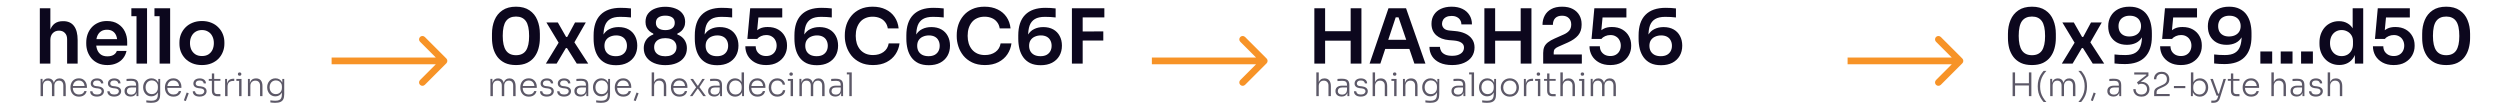 <svg width="1847" height="82" viewBox="0 0 1847 82" fill="none" xmlns="http://www.w3.org/2000/svg">
<path d="M29.424 47V6.12H37.208V29.976H35.864C35.864 26.915 36.256 24.32 37.04 22.192C37.824 20.064 38.981 18.44 40.512 17.32C42.08 16.2 44.059 15.64 46.448 15.64H46.784C50.256 15.64 52.888 16.835 54.68 19.224C56.472 21.613 57.368 25.085 57.368 29.64V47H49.584V28.912C49.584 26.971 49.024 25.44 47.904 24.32C46.821 23.2 45.384 22.64 43.592 22.64C41.688 22.64 40.139 23.275 38.944 24.544C37.787 25.776 37.208 27.4 37.208 29.416V47H29.424ZM79.344 48.064C76.731 48.064 74.435 47.616 72.457 46.72C70.515 45.824 68.891 44.629 67.585 43.136C66.315 41.605 65.344 39.907 64.672 38.04C64.038 36.173 63.721 34.269 63.721 32.328V31.264C63.721 29.248 64.038 27.307 64.672 25.44C65.344 23.536 66.315 21.856 67.585 20.4C68.891 18.907 70.496 17.731 72.4 16.872C74.305 15.976 76.507 15.528 79.008 15.528C82.294 15.528 85.038 16.256 87.24 17.712C89.481 19.131 91.16 21.016 92.281 23.368C93.4 25.683 93.96 28.184 93.96 30.872V33.672H67.025V28.912H89.088L86.68 31.264C86.68 29.323 86.4 27.661 85.841 26.28C85.281 24.899 84.422 23.835 83.264 23.088C82.144 22.341 80.726 21.968 79.008 21.968C77.291 21.968 75.835 22.36 74.641 23.144C73.446 23.928 72.531 25.067 71.897 26.56C71.299 28.016 71.001 29.771 71.001 31.824C71.001 33.728 71.299 35.427 71.897 36.92C72.494 38.376 73.409 39.533 74.641 40.392C75.873 41.213 77.441 41.624 79.344 41.624C81.249 41.624 82.798 41.251 83.993 40.504C85.187 39.72 85.953 38.768 86.288 37.648H93.457C93.008 39.739 92.15 41.568 90.88 43.136C89.611 44.704 87.987 45.917 86.008 46.776C84.067 47.635 81.846 48.064 79.344 48.064ZM100.855 47V6.12H108.639V47H100.855ZM97.047 11.944V6.12H108.639V11.944H97.047ZM117.918 47V6.12H125.702V47H117.918ZM114.11 11.944V6.12H125.702V11.944H114.11ZM149.204 48.064C146.516 48.064 144.145 47.635 142.092 46.776C140.039 45.917 138.303 44.76 136.884 43.304C135.465 41.811 134.383 40.131 133.636 38.264C132.927 36.397 132.572 34.456 132.572 32.44V31.264C132.572 29.173 132.945 27.195 133.692 25.328C134.476 23.424 135.577 21.744 136.996 20.288C138.452 18.795 140.207 17.637 142.26 16.816C144.313 15.957 146.628 15.528 149.204 15.528C151.78 15.528 154.095 15.957 156.148 16.816C158.201 17.637 159.937 18.795 161.356 20.288C162.812 21.744 163.913 23.424 164.66 25.328C165.407 27.195 165.78 29.173 165.78 31.264V32.44C165.78 34.456 165.407 36.397 164.66 38.264C163.951 40.131 162.887 41.811 161.468 43.304C160.049 44.76 158.313 45.917 156.26 46.776C154.207 47.635 151.855 48.064 149.204 48.064ZM149.204 41.4C151.108 41.4 152.713 40.989 154.02 40.168C155.327 39.309 156.316 38.171 156.988 36.752C157.66 35.296 157.996 33.653 157.996 31.824C157.996 29.957 157.641 28.315 156.932 26.896C156.26 25.44 155.252 24.301 153.908 23.48C152.601 22.621 151.033 22.192 149.204 22.192C147.375 22.192 145.788 22.621 144.444 23.48C143.137 24.301 142.129 25.44 141.42 26.896C140.711 28.315 140.356 29.957 140.356 31.824C140.356 33.653 140.692 35.296 141.364 36.752C142.073 38.171 143.081 39.309 144.388 40.168C145.695 40.989 147.3 41.4 149.204 41.4Z" fill="#0C071D"/>
<path opacity="0.67" d="M29.976 71V58.28H31.416V63.632H31.128C31.128 62.464 31.288 61.456 31.608 60.608C31.944 59.76 32.44 59.104 33.096 58.64C33.752 58.16 34.584 57.92 35.592 57.92H35.664C36.672 57.92 37.504 58.152 38.16 58.616C38.816 59.08 39.304 59.736 39.624 60.584C39.944 61.432 40.104 62.448 40.104 63.632H39.528C39.528 62.464 39.688 61.456 40.008 60.608C40.344 59.76 40.84 59.104 41.496 58.64C42.168 58.16 43.008 57.92 44.016 57.92H44.088C45.096 57.92 45.928 58.152 46.584 58.616C47.256 59.08 47.752 59.736 48.072 60.584C48.408 61.432 48.576 62.448 48.576 63.632V71H46.776V63.224C46.776 62.104 46.504 61.216 45.96 60.56C45.416 59.904 44.632 59.576 43.608 59.576C42.552 59.576 41.712 59.92 41.088 60.608C40.48 61.28 40.176 62.192 40.176 63.344V71H38.376V63.224C38.376 62.104 38.104 61.216 37.56 60.56C37.016 59.904 36.232 59.576 35.208 59.576C34.152 59.576 33.312 59.92 32.688 60.608C32.08 61.28 31.776 62.192 31.776 63.344V71H29.976ZM58.366 71.408C57.278 71.408 56.334 71.224 55.534 70.856C54.734 70.472 54.078 69.968 53.566 69.344C53.054 68.704 52.67 67.992 52.414 67.208C52.174 66.424 52.054 65.616 52.054 64.784V64.448C52.054 63.632 52.174 62.832 52.414 62.048C52.67 61.264 53.054 60.56 53.566 59.936C54.078 59.312 54.718 58.816 55.486 58.448C56.27 58.064 57.182 57.872 58.222 57.872C59.55 57.872 60.654 58.168 61.534 58.76C62.43 59.352 63.102 60.112 63.55 61.04C63.998 61.952 64.222 62.936 64.222 63.992V64.928H52.87V63.536H62.974L62.518 64.232C62.518 63.288 62.35 62.464 62.014 61.76C61.694 61.04 61.214 60.48 60.574 60.08C59.95 59.664 59.166 59.456 58.222 59.456C57.23 59.456 56.406 59.688 55.75 60.152C55.094 60.616 54.598 61.232 54.262 62C53.942 62.768 53.782 63.64 53.782 64.616C53.782 65.576 53.942 66.456 54.262 67.256C54.598 68.04 55.102 68.664 55.774 69.128C56.462 69.592 57.326 69.824 58.366 69.824C59.47 69.824 60.366 69.576 61.054 69.08C61.742 68.568 62.166 67.968 62.326 67.28H64.006C63.846 68.128 63.51 68.864 62.998 69.488C62.486 70.096 61.838 70.568 61.054 70.904C60.27 71.24 59.374 71.408 58.366 71.408ZM71.695 71.36C70.063 71.36 68.807 71.008 67.927 70.304C67.047 69.584 66.599 68.624 66.583 67.424H68.263C68.295 68.032 68.567 68.584 69.079 69.08C69.607 69.576 70.479 69.824 71.695 69.824C72.831 69.824 73.679 69.592 74.239 69.128C74.815 68.648 75.103 68.072 75.103 67.4C75.103 66.776 74.863 66.296 74.383 65.96C73.919 65.608 73.239 65.384 72.343 65.288L70.903 65.144C69.751 65.016 68.815 64.664 68.095 64.088C67.391 63.496 67.039 62.688 67.039 61.664C67.039 60.912 67.231 60.256 67.615 59.696C67.999 59.136 68.535 58.704 69.223 58.4C69.927 58.08 70.751 57.92 71.695 57.92C73.055 57.92 74.159 58.24 75.007 58.88C75.871 59.52 76.311 60.432 76.327 61.616H74.647C74.631 61.008 74.375 60.496 73.879 60.08C73.383 59.664 72.655 59.456 71.695 59.456C70.703 59.456 69.959 59.672 69.463 60.104C68.983 60.536 68.743 61.064 68.743 61.688C68.743 62.216 68.927 62.656 69.295 63.008C69.663 63.344 70.239 63.552 71.023 63.632L72.463 63.776C73.743 63.92 74.783 64.288 75.583 64.88C76.399 65.472 76.807 66.32 76.807 67.424C76.807 68.176 76.591 68.856 76.159 69.464C75.743 70.056 75.151 70.52 74.383 70.856C73.615 71.192 72.719 71.36 71.695 71.36ZM84.398 71.36C82.766 71.36 81.51 71.008 80.63 70.304C79.75 69.584 79.302 68.624 79.286 67.424H80.966C80.998 68.032 81.27 68.584 81.782 69.08C82.31 69.576 83.182 69.824 84.398 69.824C85.534 69.824 86.382 69.592 86.942 69.128C87.518 68.648 87.806 68.072 87.806 67.4C87.806 66.776 87.566 66.296 87.086 65.96C86.622 65.608 85.942 65.384 85.046 65.288L83.606 65.144C82.454 65.016 81.518 64.664 80.798 64.088C80.094 63.496 79.742 62.688 79.742 61.664C79.742 60.912 79.934 60.256 80.318 59.696C80.702 59.136 81.238 58.704 81.926 58.4C82.63 58.08 83.454 57.92 84.398 57.92C85.758 57.92 86.862 58.24 87.71 58.88C88.574 59.52 89.014 60.432 89.03 61.616H87.35C87.334 61.008 87.078 60.496 86.582 60.08C86.086 59.664 85.358 59.456 84.398 59.456C83.406 59.456 82.662 59.672 82.166 60.104C81.686 60.536 81.446 61.064 81.446 61.688C81.446 62.216 81.63 62.656 81.998 63.008C82.366 63.344 82.942 63.552 83.726 63.632L85.166 63.776C86.446 63.92 87.486 64.288 88.286 64.88C89.102 65.472 89.51 66.32 89.51 67.424C89.51 68.176 89.294 68.856 88.862 69.464C88.446 70.056 87.854 70.52 87.086 70.856C86.318 71.192 85.422 71.36 84.398 71.36ZM100.821 71V67.184H100.533V62.672C100.533 61.728 100.285 61.008 99.789 60.512C99.293 60 98.525 59.744 97.485 59.744C97.005 59.744 96.517 59.752 96.021 59.768C95.541 59.784 95.077 59.808 94.629 59.84C94.197 59.856 93.813 59.88 93.477 59.912V58.328C93.829 58.296 94.189 58.264 94.557 58.232C94.925 58.2 95.301 58.184 95.685 58.184C96.085 58.168 96.469 58.16 96.837 58.16C98.133 58.16 99.173 58.32 99.957 58.64C100.757 58.96 101.341 59.464 101.709 60.152C102.077 60.824 102.261 61.72 102.261 62.84V71H100.821ZM96.525 71.336C95.629 71.336 94.837 71.176 94.149 70.856C93.461 70.536 92.925 70.072 92.541 69.464C92.173 68.856 91.989 68.12 91.989 67.256C91.989 66.408 92.181 65.688 92.565 65.096C92.965 64.504 93.533 64.056 94.269 63.752C95.021 63.432 95.925 63.272 96.981 63.272H100.701V64.64H96.861C95.853 64.64 95.077 64.888 94.533 65.384C94.005 65.864 93.741 66.496 93.741 67.28C93.741 68.08 94.021 68.72 94.581 69.2C95.141 69.664 95.901 69.896 96.861 69.896C97.453 69.896 98.021 69.792 98.565 69.584C99.109 69.36 99.565 68.992 99.933 68.48C100.301 67.952 100.501 67.232 100.533 66.32L101.061 67.064C100.997 68.008 100.773 68.8 100.389 69.44C100.005 70.064 99.485 70.536 98.829 70.856C98.173 71.176 97.405 71.336 96.525 71.336ZM111.605 75.968C111.013 75.968 110.413 75.936 109.805 75.872C109.213 75.824 108.645 75.76 108.101 75.68V74.144C108.677 74.224 109.277 74.288 109.901 74.336C110.541 74.4 111.141 74.432 111.701 74.432C112.917 74.432 113.885 74.272 114.605 73.952C115.325 73.632 115.837 73.12 116.141 72.416C116.461 71.728 116.621 70.816 116.621 69.68V67.136L117.293 65.36C117.261 66.576 117.005 67.624 116.525 68.504C116.045 69.368 115.397 70.032 114.581 70.496C113.765 70.96 112.837 71.192 111.797 71.192C110.885 71.192 110.053 71.016 109.301 70.664C108.565 70.312 107.933 69.832 107.405 69.224C106.877 68.6 106.469 67.896 106.181 67.112C105.893 66.328 105.749 65.504 105.749 64.64V64.304C105.749 63.456 105.893 62.648 106.181 61.88C106.469 61.096 106.877 60.408 107.405 59.816C107.933 59.208 108.573 58.736 109.325 58.4C110.093 58.048 110.941 57.872 111.869 57.872C112.989 57.872 113.965 58.12 114.797 58.616C115.629 59.112 116.277 59.8 116.741 60.68C117.221 61.56 117.477 62.592 117.509 63.776L116.933 63.464V58.304H118.349V69.608C118.349 71.128 118.125 72.352 117.677 73.28C117.229 74.208 116.509 74.888 115.517 75.32C114.541 75.752 113.237 75.968 111.605 75.968ZM112.109 69.536C112.973 69.536 113.741 69.352 114.413 68.984C115.101 68.6 115.645 68.064 116.045 67.376C116.445 66.688 116.645 65.888 116.645 64.976V63.8C116.645 62.92 116.437 62.152 116.021 61.496C115.621 60.84 115.085 60.328 114.413 59.96C113.741 59.592 112.973 59.408 112.109 59.408C111.181 59.408 110.373 59.632 109.685 60.08C108.997 60.528 108.469 61.136 108.101 61.904C107.733 62.656 107.549 63.512 107.549 64.472C107.549 65.448 107.733 66.32 108.101 67.088C108.485 67.856 109.021 68.456 109.709 68.888C110.397 69.32 111.197 69.536 112.109 69.536ZM128.163 71.408C127.075 71.408 126.131 71.224 125.331 70.856C124.531 70.472 123.875 69.968 123.363 69.344C122.851 68.704 122.467 67.992 122.211 67.208C121.971 66.424 121.851 65.616 121.851 64.784V64.448C121.851 63.632 121.971 62.832 122.211 62.048C122.467 61.264 122.851 60.56 123.363 59.936C123.875 59.312 124.515 58.816 125.283 58.448C126.067 58.064 126.979 57.872 128.019 57.872C129.347 57.872 130.451 58.168 131.331 58.76C132.227 59.352 132.899 60.112 133.347 61.04C133.795 61.952 134.019 62.936 134.019 63.992V64.928H122.667V63.536H132.771L132.315 64.232C132.315 63.288 132.147 62.464 131.811 61.76C131.491 61.04 131.011 60.48 130.371 60.08C129.747 59.664 128.963 59.456 128.019 59.456C127.027 59.456 126.203 59.688 125.547 60.152C124.891 60.616 124.395 61.232 124.059 62C123.739 62.768 123.579 63.64 123.579 64.616C123.579 65.576 123.739 66.456 124.059 67.256C124.395 68.04 124.899 68.664 125.571 69.128C126.259 69.592 127.123 69.824 128.163 69.824C129.267 69.824 130.163 69.576 130.851 69.08C131.539 68.568 131.963 67.968 132.123 67.28H133.803C133.643 68.128 133.307 68.864 132.795 69.488C132.283 70.096 131.635 70.568 130.851 70.904C130.067 71.24 129.171 71.408 128.163 71.408ZM137.295 74.672L135.831 74.144L137.919 68.36L139.431 68.912L137.295 74.672ZM147.515 71.36C145.883 71.36 144.627 71.008 143.747 70.304C142.867 69.584 142.419 68.624 142.403 67.424H144.083C144.115 68.032 144.387 68.584 144.899 69.08C145.427 69.576 146.299 69.824 147.515 69.824C148.651 69.824 149.499 69.592 150.059 69.128C150.635 68.648 150.923 68.072 150.923 67.4C150.923 66.776 150.683 66.296 150.203 65.96C149.739 65.608 149.059 65.384 148.163 65.288L146.723 65.144C145.571 65.016 144.635 64.664 143.915 64.088C143.211 63.496 142.859 62.688 142.859 61.664C142.859 60.912 143.051 60.256 143.435 59.696C143.819 59.136 144.355 58.704 145.043 58.4C145.747 58.08 146.571 57.92 147.515 57.92C148.875 57.92 149.979 58.24 150.827 58.88C151.691 59.52 152.131 60.432 152.147 61.616H150.467C150.451 61.008 150.195 60.496 149.699 60.08C149.203 59.664 148.475 59.456 147.515 59.456C146.523 59.456 145.779 59.672 145.283 60.104C144.803 60.536 144.563 61.064 144.563 61.688C144.563 62.216 144.747 62.656 145.115 63.008C145.483 63.344 146.059 63.552 146.843 63.632L148.283 63.776C149.563 63.92 150.603 64.288 151.403 64.88C152.219 65.472 152.627 66.32 152.627 67.424C152.627 68.176 152.411 68.856 151.979 69.464C151.563 70.056 150.971 70.52 150.203 70.856C149.435 71.192 148.539 71.36 147.515 71.36ZM160.818 71.144C159.938 71.144 159.178 71.016 158.538 70.76C157.898 70.504 157.402 70.072 157.05 69.464C156.698 68.84 156.522 68.008 156.522 66.968V54.296H158.25V67.232C158.25 67.968 158.45 68.536 158.85 68.936C159.25 69.32 159.818 69.512 160.554 69.512H162.834V71.144H160.818ZM154.242 59.672V58.304H162.834V59.672H154.242ZM166.312 71V58.304H167.752V63.608H167.608C167.608 61.752 168.016 60.384 168.832 59.504C169.648 58.608 170.928 58.16 172.672 58.16H173.08V59.792H172.336C170.96 59.792 169.912 60.152 169.192 60.872C168.472 61.576 168.112 62.616 168.112 63.992V71H166.312ZM176.663 71V58.304H178.439V71H176.663ZM174.623 59.744V58.304H178.439V59.744H174.623ZM177.047 55.952C176.615 55.952 176.287 55.84 176.063 55.616C175.855 55.376 175.751 55.08 175.751 54.728C175.751 54.376 175.855 54.088 176.063 53.864C176.287 53.624 176.615 53.504 177.047 53.504C177.479 53.504 177.799 53.624 178.007 53.864C178.215 54.088 178.319 54.376 178.319 54.728C178.319 55.08 178.215 55.376 178.007 55.616C177.799 55.84 177.479 55.952 177.047 55.952ZM183.163 71V58.304H184.603V63.632H184.315C184.315 62.448 184.491 61.432 184.843 60.584C185.195 59.736 185.723 59.08 186.427 58.616C187.131 58.152 188.019 57.92 189.091 57.92H189.163C190.763 57.92 191.955 58.424 192.739 59.432C193.523 60.424 193.915 61.824 193.915 63.632V71H192.139V63.248C192.139 62.144 191.835 61.256 191.227 60.584C190.619 59.912 189.771 59.576 188.683 59.576C187.563 59.576 186.659 59.928 185.971 60.632C185.299 61.32 184.963 62.232 184.963 63.368V71H183.163ZM203.246 75.968C202.654 75.968 202.054 75.936 201.446 75.872C200.854 75.824 200.286 75.76 199.742 75.68V74.144C200.318 74.224 200.918 74.288 201.542 74.336C202.182 74.4 202.782 74.432 203.342 74.432C204.558 74.432 205.526 74.272 206.246 73.952C206.966 73.632 207.478 73.12 207.782 72.416C208.102 71.728 208.262 70.816 208.262 69.68V67.136L208.934 65.36C208.902 66.576 208.646 67.624 208.166 68.504C207.686 69.368 207.038 70.032 206.222 70.496C205.406 70.96 204.478 71.192 203.438 71.192C202.526 71.192 201.694 71.016 200.942 70.664C200.206 70.312 199.574 69.832 199.046 69.224C198.518 68.6 198.11 67.896 197.822 67.112C197.534 66.328 197.39 65.504 197.39 64.64V64.304C197.39 63.456 197.534 62.648 197.822 61.88C198.11 61.096 198.518 60.408 199.046 59.816C199.574 59.208 200.214 58.736 200.966 58.4C201.734 58.048 202.582 57.872 203.51 57.872C204.63 57.872 205.606 58.12 206.438 58.616C207.27 59.112 207.918 59.8 208.382 60.68C208.862 61.56 209.118 62.592 209.15 63.776L208.574 63.464V58.304H209.99V69.608C209.99 71.128 209.766 72.352 209.318 73.28C208.87 74.208 208.15 74.888 207.158 75.32C206.182 75.752 204.878 75.968 203.246 75.968ZM203.75 69.536C204.614 69.536 205.382 69.352 206.054 68.984C206.742 68.6 207.286 68.064 207.686 67.376C208.086 66.688 208.286 65.888 208.286 64.976V63.8C208.286 62.92 208.078 62.152 207.662 61.496C207.262 60.84 206.726 60.328 206.054 59.96C205.382 59.592 204.614 59.408 203.75 59.408C202.822 59.408 202.014 59.632 201.326 60.08C200.638 60.528 200.11 61.136 199.742 61.904C199.374 62.656 199.19 63.512 199.19 64.472C199.19 65.448 199.374 66.32 199.742 67.088C200.126 67.856 200.662 68.456 201.35 68.888C202.038 69.32 202.838 69.536 203.75 69.536Z" fill="#0C071D"/>
<path d="M329.768 46.768C330.744 45.791 330.744 44.209 329.768 43.232L313.858 27.322C312.881 26.346 311.298 26.346 310.322 27.322C309.346 28.299 309.346 29.882 310.322 30.858L324.464 45L310.322 59.142C309.346 60.118 309.346 61.701 310.322 62.678C311.298 63.654 312.881 63.654 313.858 62.678L329.768 46.768ZM245 47.5H328V42.5H245V47.5Z" fill="#F79327"/>
<path d="M381.224 48.064C378.013 48.064 375.288 47.541 373.048 46.496C370.808 45.413 368.979 43.957 367.56 42.128C366.141 40.261 365.096 38.133 364.424 35.744C363.789 33.317 363.472 30.779 363.472 28.128V24.992C363.472 21.221 364.107 17.824 365.376 14.8C366.645 11.776 368.587 9.387 371.2 7.632C373.813 5.84 377.155 4.944 381.224 4.944C385.256 4.944 388.579 5.84 391.192 7.632C393.805 9.387 395.728 11.776 396.96 14.8C398.229 17.824 398.864 21.221 398.864 24.992V28.128C398.864 30.779 398.528 33.317 397.856 35.744C397.221 38.133 396.195 40.261 394.776 42.128C393.395 43.957 391.584 45.413 389.344 46.496C387.104 47.541 384.397 48.064 381.224 48.064ZM381.224 40.784C384.547 40.784 386.992 39.645 388.56 37.368C390.128 35.053 390.912 31.469 390.912 26.616C390.912 21.464 390.109 17.787 388.504 15.584C386.899 13.344 384.472 12.224 381.224 12.224C377.939 12.224 375.475 13.344 373.832 15.584C372.227 17.787 371.424 21.427 371.424 26.504C371.424 31.395 372.227 34.997 373.832 37.312C375.437 39.627 377.901 40.784 381.224 40.784ZM403.28 47L413.192 30.76L413.024 32.048L403.672 16.592H412.128L418.232 27.288H419.072L424.84 16.592H432.792L423.944 31.992L424.112 30.872L434.584 47H426.128L418.904 35.52H418.064L411.232 47H403.28ZM455.131 48.176C452.107 48.176 449.531 47.672 447.403 46.664C445.313 45.619 443.614 44.2 442.307 42.408C441.001 40.616 440.049 38.544 439.451 36.192C438.854 33.803 438.555 31.283 438.555 28.632V26.168C438.555 19.485 440.235 14.427 443.595 10.992C446.993 7.52 451.958 5.784 458.491 5.784C459.91 5.784 461.235 5.821 462.467 5.896C463.699 5.971 464.931 6.083 466.163 6.232V12.896C464.931 12.747 463.662 12.635 462.355 12.56C461.086 12.485 459.705 12.448 458.211 12.448C455.075 12.448 452.611 12.989 450.819 14.072C449.027 15.155 447.739 16.741 446.955 18.832C446.209 20.923 445.835 23.517 445.835 26.616V30.256L444.043 32.832C444.081 29.957 444.641 27.587 445.723 25.72C446.843 23.816 448.374 22.397 450.315 21.464C452.257 20.493 454.478 20.008 456.979 20.008C459.891 20.008 462.374 20.587 464.427 21.744C466.481 22.901 468.049 24.507 469.131 26.56C470.251 28.613 470.811 31.003 470.811 33.728C470.811 36.565 470.177 39.085 468.907 41.288C467.638 43.453 465.827 45.152 463.475 46.384C461.161 47.579 458.379 48.176 455.131 48.176ZM454.963 41.512C456.718 41.512 458.211 41.195 459.443 40.56C460.675 39.888 461.609 38.973 462.243 37.816C462.878 36.659 463.195 35.333 463.195 33.84C463.195 32.309 462.878 30.965 462.243 29.808C461.646 28.651 460.75 27.755 459.555 27.12C458.361 26.485 456.923 26.168 455.243 26.168C453.638 26.168 452.163 26.467 450.819 27.064C449.513 27.624 448.467 28.483 447.683 29.64C446.937 30.76 446.563 32.16 446.563 33.84C446.563 35.296 446.862 36.603 447.459 37.76C448.094 38.917 449.027 39.832 450.259 40.504C451.529 41.176 453.097 41.512 454.963 41.512ZM491.516 48.12C488.38 48.12 485.618 47.616 483.228 46.608C480.839 45.6 478.972 44.163 477.628 42.296C476.284 40.429 475.612 38.208 475.612 35.632C475.612 33.915 475.911 32.403 476.508 31.096C477.106 29.752 477.927 28.613 478.972 27.68C480.018 26.709 481.25 25.981 482.668 25.496V24.824C481.586 24.339 480.596 23.704 479.7 22.92C478.842 22.136 478.151 21.184 477.628 20.064C477.143 18.944 476.9 17.656 476.9 16.2C476.9 13.736 477.535 11.683 478.804 10.04C480.111 8.36 481.866 7.109 484.068 6.288C486.308 5.429 488.791 5 491.516 5C494.279 5 496.762 5.429 498.964 6.288C501.204 7.109 502.959 8.36 504.228 10.04C505.535 11.683 506.188 13.736 506.188 16.2C506.188 17.656 505.927 18.944 505.404 20.064C504.919 21.184 504.247 22.136 503.388 22.92C502.53 23.704 501.54 24.339 500.42 24.824V25.496C501.839 25.981 503.071 26.709 504.116 27.68C505.199 28.651 506.02 29.808 506.58 31.152C507.178 32.459 507.476 33.952 507.476 35.632C507.476 38.208 506.804 40.429 505.46 42.296C504.154 44.163 502.306 45.6 499.916 46.608C497.527 47.616 494.727 48.12 491.516 48.12ZM491.516 41.568C493.234 41.568 494.708 41.307 495.94 40.784C497.172 40.261 498.124 39.496 498.796 38.488C499.468 37.48 499.804 36.267 499.804 34.848C499.804 33.429 499.468 32.235 498.796 31.264C498.162 30.256 497.21 29.491 495.94 28.968C494.708 28.445 493.234 28.184 491.516 28.184C489.836 28.184 488.38 28.445 487.148 28.968C485.916 29.491 484.964 30.256 484.292 31.264C483.62 32.235 483.284 33.429 483.284 34.848C483.284 36.267 483.62 37.48 484.292 38.488C484.964 39.496 485.916 40.261 487.148 40.784C488.38 41.307 489.836 41.568 491.516 41.568ZM491.516 22.248C493.682 22.248 495.38 21.8 496.612 20.904C497.882 19.971 498.516 18.627 498.516 16.872C498.516 15.043 497.882 13.699 496.612 12.84C495.343 11.981 493.644 11.552 491.516 11.552C489.388 11.552 487.69 12 486.42 12.896C485.188 13.755 484.572 15.08 484.572 16.872C484.572 18.627 485.207 19.971 486.476 20.904C487.746 21.8 489.426 22.248 491.516 22.248ZM529.889 48.176C526.865 48.176 524.289 47.672 522.161 46.664C520.07 45.619 518.372 44.2 517.065 42.408C515.758 40.616 514.806 38.544 514.209 36.192C513.612 33.803 513.313 31.283 513.313 28.632V26.168C513.313 19.485 514.993 14.427 518.353 10.992C521.75 7.52 526.716 5.784 533.249 5.784C534.668 5.784 535.993 5.821 537.225 5.896C538.457 5.971 539.689 6.083 540.921 6.232V12.896C539.689 12.747 538.42 12.635 537.113 12.56C535.844 12.485 534.462 12.448 532.969 12.448C529.833 12.448 527.369 12.989 525.577 14.072C523.785 15.155 522.497 16.741 521.713 18.832C520.966 20.923 520.593 23.517 520.593 26.616V30.256L518.801 32.832C518.838 29.957 519.398 27.587 520.481 25.72C521.601 23.816 523.132 22.397 525.073 21.464C527.014 20.493 529.236 20.008 531.737 20.008C534.649 20.008 537.132 20.587 539.185 21.744C541.238 22.901 542.806 24.507 543.889 26.56C545.009 28.613 545.569 31.003 545.569 33.728C545.569 36.565 544.934 39.085 543.665 41.288C542.396 43.453 540.585 45.152 538.233 46.384C535.918 47.579 533.137 48.176 529.889 48.176ZM529.721 41.512C531.476 41.512 532.969 41.195 534.201 40.56C535.433 39.888 536.366 38.973 537.001 37.816C537.636 36.659 537.953 35.333 537.953 33.84C537.953 32.309 537.636 30.965 537.001 29.808C536.404 28.651 535.508 27.755 534.313 27.12C533.118 26.485 531.681 26.168 530.001 26.168C528.396 26.168 526.921 26.467 525.577 27.064C524.27 27.624 523.225 28.483 522.441 29.64C521.694 30.76 521.321 32.16 521.321 33.84C521.321 35.296 521.62 36.603 522.217 37.76C522.852 38.917 523.785 39.832 525.017 40.504C526.286 41.176 527.854 41.512 529.721 41.512ZM565.994 48.064C562.784 48.064 560.021 47.429 557.706 46.16C555.429 44.891 553.674 43.211 552.442 41.12C551.248 38.992 550.65 36.677 550.65 34.176H558.322C558.322 35.595 558.64 36.845 559.274 37.928C559.946 39.011 560.861 39.869 562.018 40.504C563.176 41.101 564.52 41.4 566.05 41.4C567.656 41.4 569.037 41.064 570.194 40.392C571.352 39.72 572.229 38.805 572.826 37.648C573.461 36.491 573.778 35.165 573.778 33.672C573.778 32.216 573.461 30.909 572.826 29.752C572.229 28.557 571.352 27.624 570.194 26.952C569.074 26.243 567.712 25.888 566.106 25.888C564.762 25.888 563.493 26.149 562.298 26.672C561.104 27.195 560.17 27.885 559.498 28.744H552.162L554.234 6.12H577.922V12.896H557.706L560.506 10.712L559.162 24.824L557.258 24.264C558.341 23.032 559.666 22.005 561.234 21.184C562.802 20.363 564.781 19.952 567.17 19.952C570.194 19.952 572.77 20.568 574.898 21.8C577.026 23.032 578.65 24.675 579.77 26.728C580.89 28.744 581.45 30.947 581.45 33.336V34.064C581.45 36.491 580.853 38.768 579.658 40.896C578.464 43.024 576.709 44.76 574.394 46.104C572.117 47.411 569.317 48.064 565.994 48.064ZM603.499 48.176C600.475 48.176 597.899 47.672 595.771 46.664C593.68 45.619 591.981 44.2 590.675 42.408C589.368 40.616 588.416 38.544 587.819 36.192C587.221 33.803 586.923 31.283 586.923 28.632V26.168C586.923 19.485 588.603 14.427 591.963 10.992C595.36 7.52 600.325 5.784 606.859 5.784C608.277 5.784 609.603 5.821 610.835 5.896C612.067 5.971 613.299 6.083 614.531 6.232V12.896C613.299 12.747 612.029 12.635 610.723 12.56C609.453 12.485 608.072 12.448 606.579 12.448C603.443 12.448 600.979 12.989 599.187 14.072C597.395 15.155 596.107 16.741 595.323 18.832C594.576 20.923 594.203 23.517 594.203 26.616V30.256L592.411 32.832C592.448 29.957 593.008 27.587 594.091 25.72C595.211 23.816 596.741 22.397 598.683 21.464C600.624 20.493 602.845 20.008 605.347 20.008C608.259 20.008 610.741 20.587 612.795 21.744C614.848 22.901 616.416 24.507 617.499 26.56C618.619 28.613 619.179 31.003 619.179 33.728C619.179 36.565 618.544 39.085 617.275 41.288C616.005 43.453 614.195 45.152 611.842 46.384C609.528 47.579 606.747 48.176 603.499 48.176ZM603.331 41.512C605.085 41.512 606.579 41.195 607.811 40.56C609.043 39.888 609.976 38.973 610.611 37.816C611.245 36.659 611.562 35.333 611.562 33.84C611.562 32.309 611.245 30.965 610.611 29.808C610.013 28.651 609.117 27.755 607.923 27.12C606.728 26.485 605.291 26.168 603.611 26.168C602.005 26.168 600.531 26.467 599.187 27.064C597.88 27.624 596.835 28.483 596.051 29.64C595.304 30.76 594.931 32.16 594.931 33.84C594.931 35.296 595.229 36.603 595.827 37.76C596.461 38.917 597.395 39.832 598.627 40.504C599.896 41.176 601.464 41.512 603.331 41.512ZM644.98 48.064C641.284 48.064 638.11 47.411 635.46 46.104C632.809 44.797 630.644 43.099 628.964 41.008C627.321 38.917 626.108 36.64 625.324 34.176C624.54 31.712 624.148 29.341 624.148 27.064V25.832C624.148 23.293 624.54 20.792 625.324 18.328C626.145 15.864 627.396 13.624 629.076 11.608C630.756 9.592 632.884 7.987 635.46 6.792C638.073 5.56 641.153 4.944 644.7 4.944C648.396 4.944 651.606 5.616 654.332 6.96C657.094 8.267 659.297 10.133 660.94 12.56C662.582 14.949 663.572 17.749 663.908 20.96H655.9C655.601 19.093 654.929 17.525 653.884 16.256C652.876 14.949 651.588 13.979 650.02 13.344C648.452 12.672 646.678 12.336 644.7 12.336C642.684 12.336 640.892 12.691 639.324 13.4C637.756 14.072 636.449 15.043 635.404 16.312C634.358 17.581 633.556 19.075 632.996 20.792C632.473 22.509 632.212 24.413 632.212 26.504C632.212 28.52 632.473 30.387 632.996 32.104C633.556 33.821 634.377 35.333 635.46 36.64C636.542 37.909 637.868 38.899 639.436 39.608C641.041 40.317 642.889 40.672 644.98 40.672C648.041 40.672 650.617 39.925 652.708 38.432C654.836 36.901 656.124 34.773 656.572 32.048H664.58C664.206 34.96 663.217 37.629 661.612 40.056C660.006 42.483 657.804 44.424 655.004 45.88C652.204 47.336 648.862 48.064 644.98 48.064ZM686.186 48.176C683.162 48.176 680.586 47.672 678.458 46.664C676.367 45.619 674.669 44.2 673.362 42.408C672.055 40.616 671.103 38.544 670.506 36.192C669.909 33.803 669.61 31.283 669.61 28.632V26.168C669.61 19.485 671.29 14.427 674.65 10.992C678.047 7.52 683.013 5.784 689.546 5.784C690.965 5.784 692.29 5.821 693.522 5.896C694.754 5.971 695.986 6.083 697.218 6.232V12.896C695.986 12.747 694.717 12.635 693.41 12.56C692.141 12.485 690.759 12.448 689.266 12.448C686.13 12.448 683.666 12.989 681.874 14.072C680.082 15.155 678.794 16.741 678.01 18.832C677.263 20.923 676.89 23.517 676.89 26.616V30.256L675.098 32.832C675.135 29.957 675.695 27.587 676.778 25.72C677.898 23.816 679.429 22.397 681.37 21.464C683.311 20.493 685.533 20.008 688.034 20.008C690.946 20.008 693.429 20.587 695.482 21.744C697.535 22.901 699.103 24.507 700.186 26.56C701.306 28.613 701.866 31.003 701.866 33.728C701.866 36.565 701.231 39.085 699.962 41.288C698.693 43.453 696.882 45.152 694.53 46.384C692.215 47.579 689.434 48.176 686.186 48.176ZM686.018 41.512C687.773 41.512 689.266 41.195 690.498 40.56C691.73 39.888 692.663 38.973 693.298 37.816C693.933 36.659 694.25 35.333 694.25 33.84C694.25 32.309 693.933 30.965 693.298 29.808C692.701 28.651 691.805 27.755 690.61 27.12C689.415 26.485 687.978 26.168 686.298 26.168C684.693 26.168 683.218 26.467 681.874 27.064C680.567 27.624 679.522 28.483 678.738 29.64C677.991 30.76 677.618 32.16 677.618 33.84C677.618 35.296 677.917 36.603 678.514 37.76C679.149 38.917 680.082 39.832 681.314 40.504C682.583 41.176 684.151 41.512 686.018 41.512ZM727.667 48.064C723.971 48.064 720.798 47.411 718.147 46.104C715.496 44.797 713.331 43.099 711.651 41.008C710.008 38.917 708.795 36.64 708.011 34.176C707.227 31.712 706.835 29.341 706.835 27.064V25.832C706.835 23.293 707.227 20.792 708.011 18.328C708.832 15.864 710.083 13.624 711.763 11.608C713.443 9.592 715.571 7.987 718.147 6.792C720.76 5.56 723.84 4.944 727.387 4.944C731.083 4.944 734.294 5.616 737.019 6.96C739.782 8.267 741.984 10.133 743.627 12.56C745.27 14.949 746.259 17.749 746.595 20.96H738.587C738.288 19.093 737.616 17.525 736.571 16.256C735.563 14.949 734.275 13.979 732.707 13.344C731.139 12.672 729.366 12.336 727.387 12.336C725.371 12.336 723.579 12.691 722.011 13.4C720.443 14.072 719.136 15.043 718.091 16.312C717.046 17.581 716.243 19.075 715.683 20.792C715.16 22.509 714.899 24.413 714.899 26.504C714.899 28.52 715.16 30.387 715.683 32.104C716.243 33.821 717.064 35.333 718.147 36.64C719.23 37.909 720.555 38.899 722.123 39.608C723.728 40.317 725.576 40.672 727.667 40.672C730.728 40.672 733.304 39.925 735.395 38.432C737.523 36.901 738.811 34.773 739.259 32.048H747.267C746.894 34.96 745.904 37.629 744.299 40.056C742.694 42.483 740.491 44.424 737.691 45.88C734.891 47.336 731.55 48.064 727.667 48.064ZM768.874 48.176C765.85 48.176 763.274 47.672 761.146 46.664C759.055 45.619 757.356 44.2 756.05 42.408C754.743 40.616 753.791 38.544 753.194 36.192C752.596 33.803 752.298 31.283 752.298 28.632V26.168C752.298 19.485 753.978 14.427 757.338 10.992C760.735 7.52 765.7 5.784 772.234 5.784C773.652 5.784 774.978 5.821 776.21 5.896C777.442 5.971 778.674 6.083 779.906 6.232V12.896C778.674 12.747 777.404 12.635 776.098 12.56C774.828 12.485 773.447 12.448 771.954 12.448C768.818 12.448 766.354 12.989 764.562 14.072C762.77 15.155 761.482 16.741 760.698 18.832C759.951 20.923 759.578 23.517 759.578 26.616V30.256L757.786 32.832C757.823 29.957 758.383 27.587 759.466 25.72C760.586 23.816 762.116 22.397 764.058 21.464C765.999 20.493 768.22 20.008 770.722 20.008C773.634 20.008 776.116 20.587 778.17 21.744C780.223 22.901 781.791 24.507 782.874 26.56C783.994 28.613 784.554 31.003 784.554 33.728C784.554 36.565 783.919 39.085 782.65 41.288C781.38 43.453 779.57 45.152 777.217 46.384C774.903 47.579 772.122 48.176 768.874 48.176ZM768.706 41.512C770.46 41.512 771.954 41.195 773.186 40.56C774.418 39.888 775.351 38.973 775.986 37.816C776.62 36.659 776.938 35.333 776.938 33.84C776.938 32.309 776.62 30.965 775.986 29.808C775.388 28.651 774.492 27.755 773.298 27.12C772.103 26.485 770.666 26.168 768.986 26.168C767.38 26.168 765.906 26.467 764.562 27.064C763.255 27.624 762.21 28.483 761.426 29.64C760.679 30.76 760.306 32.16 760.306 33.84C760.306 35.296 760.604 36.603 761.202 37.76C761.836 38.917 762.77 39.832 764.002 40.504C765.271 41.176 766.839 41.512 768.706 41.512ZM791.931 47V6.12H799.883V47H791.931ZM798.763 29.976V23.256L815.115 23.2V29.92L798.763 29.976ZM798.763 12.84V6.12H815.899V12.84H798.763Z" fill="#0C071D"/>
<path opacity="0.67" d="M362.328 71V58.28H363.768V63.632H363.48C363.48 62.464 363.64 61.456 363.96 60.608C364.296 59.76 364.792 59.104 365.448 58.64C366.104 58.16 366.936 57.92 367.944 57.92H368.016C369.024 57.92 369.856 58.152 370.512 58.616C371.168 59.08 371.656 59.736 371.976 60.584C372.296 61.432 372.456 62.448 372.456 63.632H371.88C371.88 62.464 372.04 61.456 372.36 60.608C372.696 59.76 373.192 59.104 373.848 58.64C374.52 58.16 375.36 57.92 376.368 57.92H376.44C377.448 57.92 378.28 58.152 378.936 58.616C379.608 59.08 380.104 59.736 380.424 60.584C380.76 61.432 380.928 62.448 380.928 63.632V71H379.128V63.224C379.128 62.104 378.856 61.216 378.312 60.56C377.768 59.904 376.984 59.576 375.96 59.576C374.904 59.576 374.064 59.92 373.44 60.608C372.832 61.28 372.528 62.192 372.528 63.344V71H370.728V63.224C370.728 62.104 370.456 61.216 369.912 60.56C369.368 59.904 368.584 59.576 367.56 59.576C366.504 59.576 365.664 59.92 365.04 60.608C364.432 61.28 364.128 62.192 364.128 63.344V71H362.328ZM390.718 71.408C389.63 71.408 388.686 71.224 387.886 70.856C387.086 70.472 386.43 69.968 385.918 69.344C385.406 68.704 385.022 67.992 384.766 67.208C384.526 66.424 384.406 65.616 384.406 64.784V64.448C384.406 63.632 384.526 62.832 384.766 62.048C385.022 61.264 385.406 60.56 385.918 59.936C386.43 59.312 387.07 58.816 387.838 58.448C388.622 58.064 389.534 57.872 390.574 57.872C391.902 57.872 393.006 58.168 393.886 58.76C394.782 59.352 395.454 60.112 395.902 61.04C396.35 61.952 396.574 62.936 396.574 63.992V64.928H385.222V63.536H395.326L394.87 64.232C394.87 63.288 394.702 62.464 394.366 61.76C394.046 61.04 393.566 60.48 392.926 60.08C392.302 59.664 391.518 59.456 390.574 59.456C389.582 59.456 388.758 59.688 388.102 60.152C387.446 60.616 386.95 61.232 386.614 62C386.294 62.768 386.134 63.64 386.134 64.616C386.134 65.576 386.294 66.456 386.614 67.256C386.95 68.04 387.454 68.664 388.126 69.128C388.814 69.592 389.678 69.824 390.718 69.824C391.822 69.824 392.718 69.576 393.406 69.08C394.094 68.568 394.518 67.968 394.678 67.28H396.358C396.198 68.128 395.862 68.864 395.35 69.488C394.838 70.096 394.19 70.568 393.406 70.904C392.622 71.24 391.726 71.408 390.718 71.408ZM404.047 71.36C402.415 71.36 401.159 71.008 400.279 70.304C399.399 69.584 398.951 68.624 398.935 67.424H400.615C400.647 68.032 400.919 68.584 401.431 69.08C401.959 69.576 402.831 69.824 404.047 69.824C405.183 69.824 406.031 69.592 406.591 69.128C407.167 68.648 407.455 68.072 407.455 67.4C407.455 66.776 407.215 66.296 406.735 65.96C406.271 65.608 405.591 65.384 404.695 65.288L403.255 65.144C402.103 65.016 401.167 64.664 400.447 64.088C399.743 63.496 399.391 62.688 399.391 61.664C399.391 60.912 399.583 60.256 399.967 59.696C400.351 59.136 400.887 58.704 401.575 58.4C402.279 58.08 403.103 57.92 404.047 57.92C405.407 57.92 406.511 58.24 407.359 58.88C408.223 59.52 408.663 60.432 408.679 61.616H406.999C406.983 61.008 406.727 60.496 406.231 60.08C405.735 59.664 405.007 59.456 404.047 59.456C403.055 59.456 402.311 59.672 401.815 60.104C401.335 60.536 401.095 61.064 401.095 61.688C401.095 62.216 401.279 62.656 401.647 63.008C402.015 63.344 402.591 63.552 403.375 63.632L404.815 63.776C406.095 63.92 407.135 64.288 407.935 64.88C408.751 65.472 409.159 66.32 409.159 67.424C409.159 68.176 408.943 68.856 408.511 69.464C408.095 70.056 407.503 70.52 406.735 70.856C405.967 71.192 405.071 71.36 404.047 71.36ZM416.75 71.36C415.118 71.36 413.862 71.008 412.982 70.304C412.102 69.584 411.654 68.624 411.638 67.424H413.318C413.35 68.032 413.622 68.584 414.134 69.08C414.662 69.576 415.534 69.824 416.75 69.824C417.886 69.824 418.734 69.592 419.294 69.128C419.87 68.648 420.158 68.072 420.158 67.4C420.158 66.776 419.918 66.296 419.438 65.96C418.974 65.608 418.294 65.384 417.398 65.288L415.958 65.144C414.806 65.016 413.87 64.664 413.15 64.088C412.446 63.496 412.094 62.688 412.094 61.664C412.094 60.912 412.286 60.256 412.67 59.696C413.054 59.136 413.59 58.704 414.278 58.4C414.982 58.08 415.806 57.92 416.75 57.92C418.11 57.92 419.214 58.24 420.062 58.88C420.926 59.52 421.366 60.432 421.382 61.616H419.702C419.686 61.008 419.43 60.496 418.934 60.08C418.438 59.664 417.71 59.456 416.75 59.456C415.758 59.456 415.014 59.672 414.518 60.104C414.038 60.536 413.798 61.064 413.798 61.688C413.798 62.216 413.982 62.656 414.35 63.008C414.718 63.344 415.294 63.552 416.078 63.632L417.518 63.776C418.798 63.92 419.838 64.288 420.638 64.88C421.454 65.472 421.862 66.32 421.862 67.424C421.862 68.176 421.646 68.856 421.214 69.464C420.798 70.056 420.206 70.52 419.438 70.856C418.67 71.192 417.774 71.36 416.75 71.36ZM433.173 71V67.184H432.885V62.672C432.885 61.728 432.637 61.008 432.141 60.512C431.645 60 430.877 59.744 429.837 59.744C429.357 59.744 428.869 59.752 428.373 59.768C427.893 59.784 427.429 59.808 426.981 59.84C426.549 59.856 426.165 59.88 425.829 59.912V58.328C426.181 58.296 426.541 58.264 426.909 58.232C427.277 58.2 427.653 58.184 428.037 58.184C428.437 58.168 428.821 58.16 429.189 58.16C430.485 58.16 431.525 58.32 432.309 58.64C433.109 58.96 433.693 59.464 434.061 60.152C434.429 60.824 434.613 61.72 434.613 62.84V71H433.173ZM428.877 71.336C427.981 71.336 427.189 71.176 426.501 70.856C425.813 70.536 425.277 70.072 424.893 69.464C424.525 68.856 424.341 68.12 424.341 67.256C424.341 66.408 424.533 65.688 424.917 65.096C425.317 64.504 425.885 64.056 426.621 63.752C427.373 63.432 428.277 63.272 429.333 63.272H433.053V64.64H429.213C428.205 64.64 427.429 64.888 426.885 65.384C426.357 65.864 426.093 66.496 426.093 67.28C426.093 68.08 426.373 68.72 426.933 69.2C427.493 69.664 428.253 69.896 429.213 69.896C429.805 69.896 430.373 69.792 430.917 69.584C431.461 69.36 431.917 68.992 432.285 68.48C432.653 67.952 432.853 67.232 432.885 66.32L433.413 67.064C433.349 68.008 433.125 68.8 432.741 69.44C432.357 70.064 431.837 70.536 431.181 70.856C430.525 71.176 429.757 71.336 428.877 71.336ZM443.957 75.968C443.365 75.968 442.765 75.936 442.157 75.872C441.565 75.824 440.997 75.76 440.453 75.68V74.144C441.029 74.224 441.629 74.288 442.253 74.336C442.893 74.4 443.493 74.432 444.053 74.432C445.269 74.432 446.237 74.272 446.957 73.952C447.677 73.632 448.189 73.12 448.493 72.416C448.813 71.728 448.973 70.816 448.973 69.68V67.136L449.645 65.36C449.613 66.576 449.357 67.624 448.877 68.504C448.397 69.368 447.749 70.032 446.933 70.496C446.117 70.96 445.189 71.192 444.149 71.192C443.237 71.192 442.405 71.016 441.653 70.664C440.917 70.312 440.285 69.832 439.757 69.224C439.229 68.6 438.821 67.896 438.533 67.112C438.245 66.328 438.101 65.504 438.101 64.64V64.304C438.101 63.456 438.245 62.648 438.533 61.88C438.821 61.096 439.229 60.408 439.757 59.816C440.285 59.208 440.925 58.736 441.677 58.4C442.445 58.048 443.293 57.872 444.221 57.872C445.341 57.872 446.317 58.12 447.149 58.616C447.981 59.112 448.629 59.8 449.093 60.68C449.573 61.56 449.829 62.592 449.861 63.776L449.285 63.464V58.304H450.701V69.608C450.701 71.128 450.477 72.352 450.029 73.28C449.581 74.208 448.861 74.888 447.869 75.32C446.893 75.752 445.589 75.968 443.957 75.968ZM444.461 69.536C445.325 69.536 446.093 69.352 446.765 68.984C447.453 68.6 447.997 68.064 448.397 67.376C448.797 66.688 448.997 65.888 448.997 64.976V63.8C448.997 62.92 448.789 62.152 448.373 61.496C447.973 60.84 447.437 60.328 446.765 59.96C446.093 59.592 445.325 59.408 444.461 59.408C443.533 59.408 442.725 59.632 442.037 60.08C441.349 60.528 440.821 61.136 440.453 61.904C440.085 62.656 439.901 63.512 439.901 64.472C439.901 65.448 440.085 66.32 440.453 67.088C440.837 67.856 441.373 68.456 442.061 68.888C442.749 69.32 443.549 69.536 444.461 69.536ZM460.515 71.408C459.427 71.408 458.483 71.224 457.683 70.856C456.883 70.472 456.227 69.968 455.715 69.344C455.203 68.704 454.819 67.992 454.563 67.208C454.323 66.424 454.203 65.616 454.203 64.784V64.448C454.203 63.632 454.323 62.832 454.563 62.048C454.819 61.264 455.203 60.56 455.715 59.936C456.227 59.312 456.867 58.816 457.635 58.448C458.419 58.064 459.331 57.872 460.371 57.872C461.699 57.872 462.803 58.168 463.683 58.76C464.579 59.352 465.251 60.112 465.699 61.04C466.147 61.952 466.371 62.936 466.371 63.992V64.928H455.019V63.536H465.123L464.667 64.232C464.667 63.288 464.499 62.464 464.163 61.76C463.843 61.04 463.363 60.48 462.723 60.08C462.099 59.664 461.315 59.456 460.371 59.456C459.379 59.456 458.555 59.688 457.899 60.152C457.243 60.616 456.747 61.232 456.411 62C456.091 62.768 455.931 63.64 455.931 64.616C455.931 65.576 456.091 66.456 456.411 67.256C456.747 68.04 457.251 68.664 457.923 69.128C458.611 69.592 459.475 69.824 460.515 69.824C461.619 69.824 462.515 69.576 463.203 69.08C463.891 68.568 464.315 67.968 464.475 67.28H466.155C465.995 68.128 465.659 68.864 465.147 69.488C464.635 70.096 463.987 70.568 463.203 70.904C462.419 71.24 461.523 71.408 460.515 71.408ZM469.648 74.672L468.184 74.144L470.272 68.36L471.784 68.912L469.648 74.672ZM481.461 71V53.48H483.261V63.392L482.733 63.8C482.733 62.616 482.901 61.584 483.237 60.704C483.589 59.824 484.109 59.144 484.797 58.664C485.501 58.168 486.381 57.92 487.437 57.92H487.533C489.069 57.92 490.229 58.424 491.013 59.432C491.813 60.44 492.213 61.84 492.213 63.632V71H490.437V63.248C490.437 62.112 490.125 61.216 489.501 60.56C488.877 59.904 488.037 59.576 486.981 59.576C485.845 59.576 484.941 59.944 484.269 60.68C483.597 61.4 483.261 62.352 483.261 63.536V71H481.461ZM501.999 71.408C500.911 71.408 499.967 71.224 499.167 70.856C498.367 70.472 497.711 69.968 497.199 69.344C496.687 68.704 496.303 67.992 496.047 67.208C495.807 66.424 495.687 65.616 495.687 64.784V64.448C495.687 63.632 495.807 62.832 496.047 62.048C496.303 61.264 496.687 60.56 497.199 59.936C497.711 59.312 498.351 58.816 499.119 58.448C499.903 58.064 500.815 57.872 501.855 57.872C503.183 57.872 504.287 58.168 505.167 58.76C506.063 59.352 506.735 60.112 507.183 61.04C507.631 61.952 507.855 62.936 507.855 63.992V64.928H496.503V63.536H506.607L506.151 64.232C506.151 63.288 505.983 62.464 505.647 61.76C505.327 61.04 504.847 60.48 504.207 60.08C503.583 59.664 502.799 59.456 501.855 59.456C500.863 59.456 500.039 59.688 499.383 60.152C498.727 60.616 498.231 61.232 497.895 62C497.575 62.768 497.415 63.64 497.415 64.616C497.415 65.576 497.575 66.456 497.895 67.256C498.231 68.04 498.735 68.664 499.407 69.128C500.095 69.592 500.959 69.824 501.999 69.824C503.103 69.824 503.999 69.576 504.687 69.08C505.375 68.568 505.799 67.968 505.959 67.28H507.639C507.479 68.128 507.143 68.864 506.631 69.488C506.119 70.096 505.471 70.568 504.687 70.904C503.903 71.24 503.007 71.408 501.999 71.408ZM509.737 71L514.441 64.304V64.784L510.025 58.304H511.993L515.353 63.296H515.689L518.881 58.304H520.729L516.577 64.592V64.136L521.521 71H519.553L515.665 65.6H515.353L511.585 71H509.737ZM531.986 71V67.184H531.698V62.672C531.698 61.728 531.45 61.008 530.954 60.512C530.458 60 529.69 59.744 528.65 59.744C528.17 59.744 527.682 59.752 527.186 59.768C526.706 59.784 526.242 59.808 525.794 59.84C525.362 59.856 524.978 59.88 524.642 59.912V58.328C524.994 58.296 525.354 58.264 525.722 58.232C526.09 58.2 526.466 58.184 526.85 58.184C527.25 58.168 527.634 58.16 528.002 58.16C529.298 58.16 530.338 58.32 531.122 58.64C531.922 58.96 532.506 59.464 532.874 60.152C533.242 60.824 533.426 61.72 533.426 62.84V71H531.986ZM527.69 71.336C526.794 71.336 526.002 71.176 525.314 70.856C524.626 70.536 524.09 70.072 523.706 69.464C523.338 68.856 523.154 68.12 523.154 67.256C523.154 66.408 523.346 65.688 523.73 65.096C524.13 64.504 524.698 64.056 525.434 63.752C526.186 63.432 527.09 63.272 528.146 63.272H531.866V64.64H528.026C527.018 64.64 526.242 64.888 525.698 65.384C525.17 65.864 524.906 66.496 524.906 67.28C524.906 68.08 525.186 68.72 525.746 69.2C526.306 69.664 527.066 69.896 528.026 69.896C528.618 69.896 529.186 69.792 529.73 69.584C530.274 69.36 530.73 68.992 531.098 68.48C531.466 67.952 531.666 67.232 531.698 66.32L532.226 67.064C532.162 68.008 531.938 68.8 531.554 69.44C531.17 70.064 530.65 70.536 529.994 70.856C529.338 71.176 528.57 71.336 527.69 71.336ZM543.13 71.408C542.202 71.408 541.354 71.24 540.586 70.904C539.834 70.552 539.178 70.072 538.618 69.464C538.074 68.84 537.65 68.136 537.346 67.352C537.058 66.552 536.914 65.704 536.914 64.808V64.472C536.914 63.608 537.058 62.784 537.346 62C537.634 61.2 538.042 60.496 538.57 59.888C539.114 59.264 539.762 58.776 540.514 58.424C541.282 58.056 542.138 57.872 543.082 57.872C544.154 57.872 545.098 58.104 545.914 58.568C546.73 59.032 547.386 59.704 547.882 60.584C548.378 61.448 548.642 62.512 548.674 63.776L547.882 62.288V53.48H549.682V71H548.242V65.36H548.818C548.786 66.688 548.506 67.808 547.978 68.72C547.466 69.616 546.786 70.288 545.938 70.736C545.106 71.184 544.17 71.408 543.13 71.408ZM543.37 69.824C544.234 69.824 545.01 69.632 545.698 69.248C546.402 68.864 546.954 68.32 547.354 67.616C547.754 66.896 547.954 66.072 547.954 65.144V63.992C547.954 63.096 547.754 62.312 547.354 61.64C546.954 60.952 546.402 60.416 545.698 60.032C545.01 59.648 544.226 59.456 543.346 59.456C542.402 59.456 541.578 59.688 540.874 60.152C540.186 60.6 539.65 61.216 539.266 62C538.898 62.784 538.714 63.664 538.714 64.64C538.714 65.648 538.906 66.544 539.29 67.328C539.674 68.112 540.218 68.728 540.922 69.176C541.626 69.608 542.442 69.824 543.37 69.824ZM559.632 71.408C558.544 71.408 557.6 71.224 556.8 70.856C556 70.472 555.344 69.968 554.832 69.344C554.32 68.704 553.936 67.992 553.68 67.208C553.44 66.424 553.32 65.616 553.32 64.784V64.448C553.32 63.632 553.44 62.832 553.68 62.048C553.936 61.264 554.32 60.56 554.832 59.936C555.344 59.312 555.984 58.816 556.752 58.448C557.536 58.064 558.448 57.872 559.488 57.872C560.816 57.872 561.92 58.168 562.8 58.76C563.696 59.352 564.368 60.112 564.816 61.04C565.264 61.952 565.488 62.936 565.488 63.992V64.928H554.136V63.536H564.24L563.784 64.232C563.784 63.288 563.616 62.464 563.28 61.76C562.96 61.04 562.48 60.48 561.84 60.08C561.216 59.664 560.432 59.456 559.488 59.456C558.496 59.456 557.672 59.688 557.016 60.152C556.36 60.616 555.864 61.232 555.528 62C555.208 62.768 555.048 63.64 555.048 64.616C555.048 65.576 555.208 66.456 555.528 67.256C555.864 68.04 556.368 68.664 557.04 69.128C557.728 69.592 558.592 69.824 559.632 69.824C560.736 69.824 561.632 69.576 562.32 69.08C563.008 68.568 563.432 67.968 563.592 67.28H565.272C565.112 68.128 564.776 68.864 564.264 69.488C563.752 70.096 563.104 70.568 562.32 70.904C561.536 71.24 560.64 71.408 559.632 71.408ZM574.305 71.408C573.233 71.408 572.297 71.224 571.497 70.856C570.713 70.472 570.057 69.96 569.529 69.32C569.001 68.664 568.601 67.944 568.329 67.16C568.073 66.376 567.945 65.584 567.945 64.784V64.448C567.945 63.632 568.073 62.84 568.329 62.072C568.601 61.288 569.001 60.584 569.529 59.96C570.057 59.32 570.713 58.816 571.497 58.448C572.297 58.064 573.217 57.872 574.257 57.872C575.313 57.872 576.249 58.064 577.065 58.448C577.897 58.832 578.569 59.376 579.081 60.08C579.593 60.784 579.897 61.616 579.993 62.576H578.265C578.121 61.696 577.705 60.968 577.017 60.392C576.345 59.8 575.425 59.504 574.257 59.504C573.249 59.504 572.409 59.736 571.737 60.2C571.081 60.648 570.585 61.264 570.249 62.048C569.913 62.816 569.745 63.672 569.745 64.616C569.745 65.544 569.913 66.408 570.249 67.208C570.585 67.992 571.089 68.624 571.761 69.104C572.433 69.568 573.281 69.8 574.305 69.8C575.089 69.8 575.769 69.664 576.345 69.392C576.937 69.104 577.409 68.72 577.761 68.24C578.129 67.76 578.345 67.232 578.409 66.656H580.137C580.073 67.616 579.769 68.456 579.225 69.176C578.697 69.88 578.009 70.432 577.161 70.832C576.313 71.216 575.361 71.408 574.305 71.408ZM584.109 71V58.304H585.885V71H584.109ZM582.069 59.744V58.304H585.885V59.744H582.069ZM584.493 55.952C584.061 55.952 583.733 55.84 583.509 55.616C583.301 55.376 583.197 55.08 583.197 54.728C583.197 54.376 583.301 54.088 583.509 53.864C583.733 53.624 584.061 53.504 584.493 53.504C584.925 53.504 585.245 53.624 585.453 53.864C585.661 54.088 585.765 54.376 585.765 54.728C585.765 55.08 585.661 55.376 585.453 55.616C585.245 55.84 584.925 55.952 584.493 55.952ZM590.609 71V58.28H592.049V63.632H591.761C591.761 62.464 591.921 61.456 592.241 60.608C592.577 59.76 593.073 59.104 593.729 58.64C594.385 58.16 595.217 57.92 596.225 57.92H596.297C597.305 57.92 598.137 58.152 598.793 58.616C599.449 59.08 599.937 59.736 600.257 60.584C600.577 61.432 600.737 62.448 600.737 63.632H600.161C600.161 62.464 600.321 61.456 600.641 60.608C600.977 59.76 601.473 59.104 602.129 58.64C602.801 58.16 603.641 57.92 604.649 57.92H604.721C605.729 57.92 606.561 58.152 607.217 58.616C607.889 59.08 608.385 59.736 608.705 60.584C609.041 61.432 609.209 62.448 609.209 63.632V71H607.409V63.224C607.409 62.104 607.137 61.216 606.593 60.56C606.049 59.904 605.265 59.576 604.241 59.576C603.185 59.576 602.345 59.92 601.721 60.608C601.113 61.28 600.809 62.192 600.809 63.344V71H599.009V63.224C599.009 62.104 598.737 61.216 598.193 60.56C597.649 59.904 596.865 59.576 595.841 59.576C594.785 59.576 593.945 59.92 593.321 60.608C592.713 61.28 592.409 62.192 592.409 63.344V71H590.609ZM621.423 71V67.184H621.135V62.672C621.135 61.728 620.887 61.008 620.391 60.512C619.895 60 619.127 59.744 618.087 59.744C617.607 59.744 617.119 59.752 616.623 59.768C616.143 59.784 615.679 59.808 615.231 59.84C614.799 59.856 614.415 59.88 614.079 59.912V58.328C614.431 58.296 614.791 58.264 615.159 58.232C615.527 58.2 615.903 58.184 616.287 58.184C616.687 58.168 617.071 58.16 617.439 58.16C618.735 58.16 619.775 58.32 620.559 58.64C621.359 58.96 621.943 59.464 622.311 60.152C622.679 60.824 622.863 61.72 622.863 62.84V71H621.423ZM617.127 71.336C616.231 71.336 615.439 71.176 614.751 70.856C614.063 70.536 613.527 70.072 613.143 69.464C612.775 68.856 612.591 68.12 612.591 67.256C612.591 66.408 612.783 65.688 613.167 65.096C613.567 64.504 614.135 64.056 614.871 63.752C615.623 63.432 616.527 63.272 617.583 63.272H621.303V64.64H617.463C616.455 64.64 615.679 64.888 615.135 65.384C614.607 65.864 614.343 66.496 614.343 67.28C614.343 68.08 614.623 68.72 615.183 69.2C615.743 69.664 616.503 69.896 617.463 69.896C618.055 69.896 618.623 69.792 619.167 69.584C619.711 69.36 620.167 68.992 620.535 68.48C620.903 67.952 621.103 67.232 621.135 66.32L621.663 67.064C621.599 68.008 621.375 68.8 620.991 69.44C620.607 70.064 620.087 70.536 619.431 70.856C618.775 71.176 618.007 71.336 617.127 71.336ZM627.479 71V53.48H629.279V71H627.479ZM625.631 54.944V53.48H629.279V54.944H625.631Z" fill="#0C071D"/>
<path d="M935.768 46.768C936.744 45.791 936.744 44.209 935.768 43.232L919.858 27.322C918.882 26.346 917.299 26.346 916.322 27.322C915.346 28.299 915.346 29.882 916.322 30.858L930.464 45L916.322 59.142C915.346 60.118 915.346 61.701 916.322 62.678C917.299 63.654 918.882 63.654 919.858 62.678L935.768 46.768ZM851 47.5H934V42.5H851V47.5Z" fill="#F79327"/>
<path d="M997.864 47V6.12H1005.82V47H997.864ZM971.04 47V6.12H978.992V47H971.04ZM977.536 30.032V23.032H999.32V30.032H977.536ZM1011.85 47L1025.8 6.12H1038.79L1053.12 47H1044.95L1032.8 11.552L1035.65 12.784H1028.65L1031.56 11.552L1019.8 47H1011.85ZM1021.6 36.136L1024.12 29.416H1040.69L1043.16 36.136H1021.6ZM1072.87 48.064C1069.25 48.064 1066.18 47.485 1063.68 46.328C1061.22 45.171 1059.33 43.584 1058.03 41.568C1056.72 39.515 1056.07 37.2 1056.07 34.624H1063.85C1063.85 35.707 1064.15 36.771 1064.75 37.816C1065.34 38.824 1066.3 39.645 1067.6 40.28C1068.95 40.915 1070.7 41.232 1072.87 41.232C1074.81 41.232 1076.43 40.952 1077.74 40.392C1079.05 39.832 1080.02 39.104 1080.65 38.208C1081.29 37.275 1081.6 36.229 1081.6 35.072C1081.6 33.616 1080.99 32.459 1079.75 31.6C1078.52 30.704 1076.62 30.144 1074.04 29.92L1070.46 29.64C1066.54 29.304 1063.4 28.091 1061.05 26C1058.74 23.872 1057.58 21.072 1057.58 17.6C1057.58 14.987 1058.19 12.747 1059.43 10.88C1060.66 8.976 1062.38 7.52 1064.58 6.512C1066.82 5.467 1069.43 4.944 1072.42 4.944C1075.52 4.944 1078.19 5.485 1080.43 6.568C1082.67 7.651 1084.4 9.181 1085.63 11.16C1086.87 13.101 1087.48 15.397 1087.48 18.048H1079.7C1079.7 16.928 1079.42 15.901 1078.86 14.968C1078.34 13.997 1077.53 13.232 1076.45 12.672C1075.41 12.075 1074.06 11.776 1072.42 11.776C1070.85 11.776 1069.54 12.037 1068.5 12.56C1067.45 13.083 1066.67 13.792 1066.15 14.688C1065.62 15.584 1065.36 16.555 1065.36 17.6C1065.36 18.869 1065.83 19.989 1066.76 20.96C1067.7 21.893 1069.17 22.435 1071.19 22.584L1074.77 22.92C1077.68 23.144 1080.24 23.76 1082.44 24.768C1084.65 25.776 1086.34 27.139 1087.54 28.856C1088.77 30.573 1089.39 32.645 1089.39 35.072C1089.39 37.648 1088.71 39.925 1087.37 41.904C1086.03 43.845 1084.1 45.357 1081.6 46.44C1079.14 47.523 1076.23 48.064 1072.87 48.064ZM1123.48 47V6.12H1131.43V47H1123.48ZM1096.66 47V6.12H1104.61V47H1096.66ZM1103.15 30.032V23.032H1124.94V30.032H1103.15ZM1140.1 47V39.16C1140.1 37.443 1140.36 35.949 1140.88 34.68C1141.44 33.411 1142.34 32.291 1143.57 31.32C1144.84 30.312 1146.5 29.36 1148.56 28.464L1155.5 25.384C1157.22 24.6 1158.52 23.648 1159.42 22.528C1160.35 21.371 1160.82 19.896 1160.82 18.104C1160.82 16.125 1160.22 14.557 1159.03 13.4C1157.87 12.205 1156.21 11.608 1154.04 11.608C1151.88 11.608 1150.2 12.205 1149 13.4C1147.85 14.595 1147.27 16.256 1147.27 18.384H1139.6C1139.6 15.845 1140.14 13.568 1141.22 11.552C1142.3 9.499 1143.91 7.893 1146.04 6.736C1148.16 5.541 1150.83 4.944 1154.04 4.944C1157.26 4.944 1159.92 5.523 1162.05 6.68C1164.18 7.837 1165.79 9.387 1166.87 11.328C1167.95 13.232 1168.49 15.36 1168.49 17.712V18.44C1168.49 21.501 1167.63 24.059 1165.92 26.112C1164.2 28.128 1161.68 29.883 1158.36 31.376L1151.41 34.456C1150.11 35.016 1149.19 35.613 1148.67 36.248C1148.15 36.845 1147.88 37.667 1147.88 38.712V42.296L1145.98 40.224H1168.66V47H1140.1ZM1189.66 48.064C1186.45 48.064 1183.68 47.429 1181.37 46.16C1179.09 44.891 1177.34 43.211 1176.11 41.12C1174.91 38.992 1174.31 36.677 1174.31 34.176H1181.99C1181.99 35.595 1182.3 36.845 1182.94 37.928C1183.61 39.011 1184.52 39.869 1185.68 40.504C1186.84 41.101 1188.18 41.4 1189.71 41.4C1191.32 41.4 1192.7 41.064 1193.86 40.392C1195.02 39.72 1195.89 38.805 1196.49 37.648C1197.12 36.491 1197.44 35.165 1197.44 33.672C1197.44 32.216 1197.12 30.909 1196.49 29.752C1195.89 28.557 1195.02 27.624 1193.86 26.952C1192.74 26.243 1191.38 25.888 1189.77 25.888C1188.43 25.888 1187.16 26.149 1185.96 26.672C1184.77 27.195 1183.83 27.885 1183.16 28.744H1175.83L1177.9 6.12H1201.59V12.896H1181.37L1184.17 10.712L1182.83 24.824L1180.92 24.264C1182 23.032 1183.33 22.005 1184.9 21.184C1186.47 20.363 1188.44 19.952 1190.83 19.952C1193.86 19.952 1196.43 20.568 1198.56 21.8C1200.69 23.032 1202.31 24.675 1203.43 26.728C1204.55 28.744 1205.11 30.947 1205.11 33.336V34.064C1205.11 36.491 1204.52 38.768 1203.32 40.896C1202.13 43.024 1200.37 44.76 1198.06 46.104C1195.78 47.411 1192.98 48.064 1189.66 48.064ZM1227.16 48.176C1224.14 48.176 1221.56 47.672 1219.43 46.664C1217.34 45.619 1215.65 44.2 1214.34 42.408C1213.03 40.616 1212.08 38.544 1211.48 36.192C1210.89 33.803 1210.59 31.283 1210.59 28.632V26.168C1210.59 19.485 1212.27 14.427 1215.63 10.992C1219.02 7.52 1223.99 5.784 1230.52 5.784C1231.94 5.784 1233.27 5.821 1234.5 5.896C1235.73 5.971 1236.96 6.083 1238.19 6.232V12.896C1236.96 12.747 1235.69 12.635 1234.39 12.56C1233.12 12.485 1231.74 12.448 1230.24 12.448C1227.11 12.448 1224.64 12.989 1222.85 14.072C1221.06 15.155 1219.77 16.741 1218.99 18.832C1218.24 20.923 1217.87 23.517 1217.87 26.616V30.256L1216.07 32.832C1216.11 29.957 1216.67 27.587 1217.75 25.72C1218.87 23.816 1220.41 22.397 1222.35 21.464C1224.29 20.493 1226.51 20.008 1229.01 20.008C1231.92 20.008 1234.41 20.587 1236.46 21.744C1238.51 22.901 1240.08 24.507 1241.16 26.56C1242.28 28.613 1242.84 31.003 1242.84 33.728C1242.84 36.565 1242.21 39.085 1240.94 41.288C1239.67 43.453 1237.86 45.152 1235.51 46.384C1233.19 47.579 1230.41 48.176 1227.16 48.176ZM1226.99 41.512C1228.75 41.512 1230.24 41.195 1231.47 40.56C1232.71 39.888 1233.64 38.973 1234.27 37.816C1234.91 36.659 1235.23 35.333 1235.23 33.84C1235.23 32.309 1234.91 30.965 1234.27 29.808C1233.68 28.651 1232.78 27.755 1231.59 27.12C1230.39 26.485 1228.95 26.168 1227.27 26.168C1225.67 26.168 1224.19 26.467 1222.85 27.064C1221.54 27.624 1220.5 28.483 1219.71 29.64C1218.97 30.76 1218.59 32.16 1218.59 33.84C1218.59 35.296 1218.89 36.603 1219.49 37.76C1220.13 38.917 1221.06 39.832 1222.29 40.504C1223.56 41.176 1225.13 41.512 1226.99 41.512Z" fill="#0C071D"/>
<path opacity="0.67" d="M972.498 71V53.48H974.298V63.392L973.77 63.8C973.77 62.616 973.938 61.584 974.274 60.704C974.626 59.824 975.146 59.144 975.834 58.664C976.538 58.168 977.418 57.92 978.474 57.92H978.57C980.106 57.92 981.266 58.424 982.05 59.432C982.85 60.44 983.25 61.84 983.25 63.632V71H981.474V63.248C981.474 62.112 981.162 61.216 980.538 60.56C979.914 59.904 979.074 59.576 978.018 59.576C976.882 59.576 975.978 59.944 975.306 60.68C974.634 61.4 974.298 62.352 974.298 63.536V71H972.498ZM995.461 71V67.184H995.173V62.672C995.173 61.728 994.925 61.008 994.429 60.512C993.933 60 993.165 59.744 992.125 59.744C991.645 59.744 991.157 59.752 990.661 59.768C990.181 59.784 989.717 59.808 989.269 59.84C988.837 59.856 988.453 59.88 988.117 59.912V58.328C988.469 58.296 988.829 58.264 989.197 58.232C989.565 58.2 989.941 58.184 990.325 58.184C990.725 58.168 991.109 58.16 991.477 58.16C992.773 58.16 993.813 58.32 994.597 58.64C995.397 58.96 995.981 59.464 996.349 60.152C996.717 60.824 996.901 61.72 996.901 62.84V71H995.461ZM991.165 71.336C990.269 71.336 989.477 71.176 988.789 70.856C988.101 70.536 987.565 70.072 987.181 69.464C986.813 68.856 986.629 68.12 986.629 67.256C986.629 66.408 986.821 65.688 987.205 65.096C987.605 64.504 988.173 64.056 988.909 63.752C989.661 63.432 990.565 63.272 991.621 63.272H995.341V64.64H991.501C990.493 64.64 989.717 64.888 989.173 65.384C988.645 65.864 988.381 66.496 988.381 67.28C988.381 68.08 988.661 68.72 989.221 69.2C989.781 69.664 990.541 69.896 991.501 69.896C992.093 69.896 992.661 69.792 993.205 69.584C993.749 69.36 994.205 68.992 994.573 68.48C994.941 67.952 995.141 67.232 995.173 66.32L995.701 67.064C995.637 68.008 995.413 68.8 995.029 69.44C994.645 70.064 994.125 70.536 993.469 70.856C992.813 71.176 992.045 71.336 991.165 71.336ZM1005.4 71.36C1003.77 71.36 1002.52 71.008 1001.64 70.304C1000.76 69.584 1000.31 68.624 1000.29 67.424H1001.97C1002 68.032 1002.28 68.584 1002.79 69.08C1003.32 69.576 1004.19 69.824 1005.4 69.824C1006.54 69.824 1007.39 69.592 1007.95 69.128C1008.52 68.648 1008.81 68.072 1008.81 67.4C1008.81 66.776 1008.57 66.296 1008.09 65.96C1007.63 65.608 1006.95 65.384 1006.05 65.288L1004.61 65.144C1003.46 65.016 1002.52 64.664 1001.8 64.088C1001.1 63.496 1000.75 62.688 1000.75 61.664C1000.75 60.912 1000.94 60.256 1001.32 59.696C1001.71 59.136 1002.24 58.704 1002.93 58.4C1003.64 58.08 1004.46 57.92 1005.4 57.92C1006.76 57.92 1007.87 58.24 1008.72 58.88C1009.58 59.52 1010.02 60.432 1010.04 61.616H1008.36C1008.34 61.008 1008.08 60.496 1007.59 60.08C1007.09 59.664 1006.36 59.456 1005.4 59.456C1004.41 59.456 1003.67 59.672 1003.17 60.104C1002.69 60.536 1002.45 61.064 1002.45 61.688C1002.45 62.216 1002.64 62.656 1003 63.008C1003.37 63.344 1003.95 63.552 1004.73 63.632L1006.17 63.776C1007.45 63.92 1008.49 64.288 1009.29 64.88C1010.11 65.472 1010.52 66.32 1010.52 67.424C1010.52 68.176 1010.3 68.856 1009.87 69.464C1009.45 70.056 1008.86 70.52 1008.09 70.856C1007.32 71.192 1006.43 71.36 1005.4 71.36ZM1014.1 71V53.48H1015.9V63.392L1015.37 63.8C1015.37 62.616 1015.54 61.584 1015.88 60.704C1016.23 59.824 1016.75 59.144 1017.44 58.664C1018.14 58.168 1019.02 57.92 1020.08 57.92H1020.17C1021.71 57.92 1022.87 58.424 1023.65 59.432C1024.45 60.44 1024.85 61.84 1024.85 63.632V71H1023.08V63.248C1023.08 62.112 1022.76 61.216 1022.14 60.56C1021.52 59.904 1020.68 59.576 1019.62 59.576C1018.48 59.576 1017.58 59.944 1016.91 60.68C1016.24 61.4 1015.9 62.352 1015.9 63.536V71H1014.1ZM1030.01 71V58.304H1031.78V71H1030.01ZM1027.97 59.744V58.304H1031.78V59.744H1027.97ZM1030.39 55.952C1029.96 55.952 1029.63 55.84 1029.41 55.616C1029.2 55.376 1029.09 55.08 1029.09 54.728C1029.09 54.376 1029.2 54.088 1029.41 53.864C1029.63 53.624 1029.96 53.504 1030.39 53.504C1030.82 53.504 1031.14 53.624 1031.35 53.864C1031.56 54.088 1031.66 54.376 1031.66 54.728C1031.66 55.08 1031.56 55.376 1031.35 55.616C1031.14 55.84 1030.82 55.952 1030.39 55.952ZM1036.51 71V58.304H1037.95V63.632H1037.66C1037.66 62.448 1037.83 61.432 1038.19 60.584C1038.54 59.736 1039.07 59.08 1039.77 58.616C1040.47 58.152 1041.36 57.92 1042.43 57.92H1042.51C1044.11 57.92 1045.3 58.424 1046.08 59.432C1046.87 60.424 1047.26 61.824 1047.26 63.632V71H1045.48V63.248C1045.48 62.144 1045.18 61.256 1044.57 60.584C1043.96 59.912 1043.11 59.576 1042.03 59.576C1040.91 59.576 1040 59.928 1039.31 60.632C1038.64 61.32 1038.31 62.232 1038.31 63.368V71H1036.51ZM1056.59 75.968C1056 75.968 1055.4 75.936 1054.79 75.872C1054.2 75.824 1053.63 75.76 1053.08 75.68V74.144C1053.66 74.224 1054.26 74.288 1054.88 74.336C1055.52 74.4 1056.12 74.432 1056.68 74.432C1057.9 74.432 1058.87 74.272 1059.59 73.952C1060.31 73.632 1060.82 73.12 1061.12 72.416C1061.44 71.728 1061.6 70.816 1061.6 69.68V67.136L1062.28 65.36C1062.24 66.576 1061.99 67.624 1061.51 68.504C1061.03 69.368 1060.38 70.032 1059.56 70.496C1058.75 70.96 1057.82 71.192 1056.78 71.192C1055.87 71.192 1055.04 71.016 1054.28 70.664C1053.55 70.312 1052.92 69.832 1052.39 69.224C1051.86 68.6 1051.45 67.896 1051.16 67.112C1050.88 66.328 1050.73 65.504 1050.73 64.64V64.304C1050.73 63.456 1050.88 62.648 1051.16 61.88C1051.45 61.096 1051.86 60.408 1052.39 59.816C1052.92 59.208 1053.56 58.736 1054.31 58.4C1055.08 58.048 1055.92 57.872 1056.85 57.872C1057.97 57.872 1058.95 58.12 1059.78 58.616C1060.61 59.112 1061.26 59.8 1061.72 60.68C1062.2 61.56 1062.46 62.592 1062.49 63.776L1061.92 63.464V58.304H1063.33V69.608C1063.33 71.128 1063.11 72.352 1062.66 73.28C1062.21 74.208 1061.49 74.888 1060.5 75.32C1059.52 75.752 1058.22 75.968 1056.59 75.968ZM1057.09 69.536C1057.96 69.536 1058.72 69.352 1059.4 68.984C1060.08 68.6 1060.63 68.064 1061.03 67.376C1061.43 66.688 1061.63 65.888 1061.63 64.976V63.8C1061.63 62.92 1061.42 62.152 1061 61.496C1060.6 60.84 1060.07 60.328 1059.4 59.96C1058.72 59.592 1057.96 59.408 1057.09 59.408C1056.16 59.408 1055.36 59.632 1054.67 60.08C1053.98 60.528 1053.45 61.136 1053.08 61.904C1052.72 62.656 1052.53 63.512 1052.53 64.472C1052.53 65.448 1052.72 66.32 1053.08 67.088C1053.47 67.856 1054 68.456 1054.69 68.888C1055.38 69.32 1056.18 69.536 1057.09 69.536ZM1081.17 71V67.184H1080.88V62.672C1080.88 61.728 1080.64 61.008 1080.14 60.512C1079.64 60 1078.88 59.744 1077.84 59.744C1077.36 59.744 1076.87 59.752 1076.37 59.768C1075.89 59.784 1075.43 59.808 1074.98 59.84C1074.55 59.856 1074.16 59.88 1073.83 59.912V58.328C1074.18 58.296 1074.54 58.264 1074.91 58.232C1075.28 58.2 1075.65 58.184 1076.04 58.184C1076.44 58.168 1076.82 58.16 1077.19 58.16C1078.48 58.16 1079.52 58.32 1080.31 58.64C1081.11 58.96 1081.69 59.464 1082.06 60.152C1082.43 60.824 1082.61 61.72 1082.61 62.84V71H1081.17ZM1076.88 71.336C1075.98 71.336 1075.19 71.176 1074.5 70.856C1073.81 70.536 1073.28 70.072 1072.89 69.464C1072.52 68.856 1072.34 68.12 1072.34 67.256C1072.34 66.408 1072.53 65.688 1072.92 65.096C1073.32 64.504 1073.88 64.056 1074.62 63.752C1075.37 63.432 1076.28 63.272 1077.33 63.272H1081.05V64.64H1077.21C1076.2 64.64 1075.43 64.888 1074.88 65.384C1074.36 65.864 1074.09 66.496 1074.09 67.28C1074.09 68.08 1074.37 68.72 1074.93 69.2C1075.49 69.664 1076.25 69.896 1077.21 69.896C1077.8 69.896 1078.37 69.792 1078.92 69.584C1079.46 69.36 1079.92 68.992 1080.28 68.48C1080.65 67.952 1080.85 67.232 1080.88 66.32L1081.41 67.064C1081.35 68.008 1081.12 68.8 1080.74 69.44C1080.36 70.064 1079.84 70.536 1079.18 70.856C1078.52 71.176 1077.76 71.336 1076.88 71.336ZM1087.23 71V53.48H1089.03V71H1087.23ZM1085.38 54.944V53.48H1089.03V54.944H1085.38ZM1098.54 75.968C1097.95 75.968 1097.35 75.936 1096.74 75.872C1096.15 75.824 1095.58 75.76 1095.04 75.68V74.144C1095.61 74.224 1096.21 74.288 1096.84 74.336C1097.48 74.4 1098.08 74.432 1098.64 74.432C1099.85 74.432 1100.82 74.272 1101.54 73.952C1102.26 73.632 1102.77 73.12 1103.08 72.416C1103.4 71.728 1103.56 70.816 1103.56 69.68V67.136L1104.23 65.36C1104.2 66.576 1103.94 67.624 1103.46 68.504C1102.98 69.368 1102.33 70.032 1101.52 70.496C1100.7 70.96 1099.77 71.192 1098.73 71.192C1097.82 71.192 1096.99 71.016 1096.24 70.664C1095.5 70.312 1094.87 69.832 1094.34 69.224C1093.81 68.6 1093.41 67.896 1093.12 67.112C1092.83 66.328 1092.69 65.504 1092.69 64.64V64.304C1092.69 63.456 1092.83 62.648 1093.12 61.88C1093.41 61.096 1093.81 60.408 1094.34 59.816C1094.87 59.208 1095.51 58.736 1096.26 58.4C1097.03 58.048 1097.88 57.872 1098.81 57.872C1099.93 57.872 1100.9 58.12 1101.73 58.616C1102.57 59.112 1103.21 59.8 1103.68 60.68C1104.16 61.56 1104.41 62.592 1104.45 63.776L1103.87 63.464V58.304H1105.29V69.608C1105.29 71.128 1105.06 72.352 1104.61 73.28C1104.17 74.208 1103.45 74.888 1102.45 75.32C1101.48 75.752 1100.17 75.968 1098.54 75.968ZM1099.05 69.536C1099.91 69.536 1100.68 69.352 1101.35 68.984C1102.04 68.6 1102.58 68.064 1102.98 67.376C1103.38 66.688 1103.58 65.888 1103.58 64.976V63.8C1103.58 62.92 1103.37 62.152 1102.96 61.496C1102.56 60.84 1102.02 60.328 1101.35 59.96C1100.68 59.592 1099.91 59.408 1099.05 59.408C1098.12 59.408 1097.31 59.632 1096.62 60.08C1095.93 60.528 1095.41 61.136 1095.04 61.904C1094.67 62.656 1094.49 63.512 1094.49 64.472C1094.49 65.448 1094.67 66.32 1095.04 67.088C1095.42 67.856 1095.96 68.456 1096.65 68.888C1097.33 69.32 1098.13 69.536 1099.05 69.536ZM1115.48 71.408C1114.4 71.408 1113.44 71.224 1112.6 70.856C1111.79 70.472 1111.09 69.968 1110.52 69.344C1109.96 68.704 1109.52 67.992 1109.22 67.208C1108.93 66.424 1108.79 65.624 1108.79 64.808V64.472C1108.79 63.656 1108.94 62.856 1109.24 62.072C1109.55 61.272 1109.99 60.56 1110.56 59.936C1111.14 59.312 1111.84 58.816 1112.65 58.448C1113.48 58.064 1114.43 57.872 1115.48 57.872C1116.56 57.872 1117.5 58.064 1118.32 58.448C1119.15 58.816 1119.85 59.312 1120.43 59.936C1121 60.56 1121.44 61.272 1121.72 62.072C1122.03 62.856 1122.18 63.656 1122.18 64.472V64.808C1122.18 65.624 1122.04 66.424 1121.75 67.208C1121.46 67.992 1121.03 68.704 1120.45 69.344C1119.89 69.968 1119.2 70.472 1118.36 70.856C1117.53 71.224 1116.57 71.408 1115.48 71.408ZM1115.48 69.8C1116.54 69.8 1117.43 69.568 1118.15 69.104C1118.88 68.624 1119.44 68 1119.83 67.232C1120.21 66.448 1120.4 65.584 1120.4 64.64C1120.4 63.68 1120.2 62.816 1119.8 62.048C1119.42 61.264 1118.86 60.648 1118.12 60.2C1117.39 59.736 1116.51 59.504 1115.48 59.504C1114.48 59.504 1113.6 59.736 1112.87 60.2C1112.13 60.648 1111.56 61.264 1111.16 62.048C1110.78 62.816 1110.59 63.68 1110.59 64.64C1110.59 65.584 1110.78 66.448 1111.16 67.232C1111.55 68 1112.1 68.624 1112.82 69.104C1113.56 69.568 1114.44 69.8 1115.48 69.8ZM1125.85 71V58.304H1127.29V63.608H1127.15C1127.15 61.752 1127.55 60.384 1128.37 59.504C1129.19 58.608 1130.47 58.16 1132.21 58.16H1132.62V59.792H1131.87C1130.5 59.792 1129.45 60.152 1128.73 60.872C1128.01 61.576 1127.65 62.616 1127.65 63.992V71H1125.85ZM1136.2 71V58.304H1137.98V71H1136.2ZM1134.16 59.744V58.304H1137.98V59.744H1134.16ZM1136.59 55.952C1136.15 55.952 1135.83 55.84 1135.6 55.616C1135.39 55.376 1135.29 55.08 1135.29 54.728C1135.29 54.376 1135.39 54.088 1135.6 53.864C1135.83 53.624 1136.15 53.504 1136.59 53.504C1137.02 53.504 1137.34 53.624 1137.55 53.864C1137.75 54.088 1137.86 54.376 1137.86 54.728C1137.86 55.08 1137.75 55.376 1137.55 55.616C1137.34 55.84 1137.02 55.952 1136.59 55.952ZM1147.31 71.144C1146.43 71.144 1145.67 71.016 1145.03 70.76C1144.39 70.504 1143.89 70.072 1143.54 69.464C1143.19 68.84 1143.01 68.008 1143.01 66.968V54.296H1144.74V67.232C1144.74 67.968 1144.94 68.536 1145.34 68.936C1145.74 69.32 1146.31 69.512 1147.05 69.512H1149.33V71.144H1147.31ZM1140.73 59.672V58.304H1149.33V59.672H1140.73ZM1152.8 71V53.48H1154.6V63.392L1154.08 63.8C1154.08 62.616 1154.24 61.584 1154.58 60.704C1154.93 59.824 1155.45 59.144 1156.14 58.664C1156.84 58.168 1157.72 57.92 1158.78 57.92H1158.88C1160.41 57.92 1161.57 58.424 1162.36 59.432C1163.16 60.44 1163.56 61.84 1163.56 63.632V71H1161.78V63.248C1161.78 62.112 1161.47 61.216 1160.84 60.56C1160.22 59.904 1159.38 59.576 1158.32 59.576C1157.19 59.576 1156.28 59.944 1155.61 60.68C1154.94 61.4 1154.6 62.352 1154.6 63.536V71H1152.8ZM1168.71 71V58.304H1170.49V71H1168.71ZM1166.67 59.744V58.304H1170.49V59.744H1166.67ZM1169.09 55.952C1168.66 55.952 1168.33 55.84 1168.11 55.616C1167.9 55.376 1167.8 55.08 1167.8 54.728C1167.8 54.376 1167.9 54.088 1168.11 53.864C1168.33 53.624 1168.66 53.504 1169.09 53.504C1169.53 53.504 1169.85 53.624 1170.05 53.864C1170.26 54.088 1170.37 54.376 1170.37 54.728C1170.37 55.08 1170.26 55.376 1170.05 55.616C1169.85 55.84 1169.53 55.952 1169.09 55.952ZM1175.21 71V58.28H1176.65V63.632H1176.36C1176.36 62.464 1176.52 61.456 1176.84 60.608C1177.18 59.76 1177.67 59.104 1178.33 58.64C1178.99 58.16 1179.82 57.92 1180.83 57.92H1180.9C1181.91 57.92 1182.74 58.152 1183.39 58.616C1184.05 59.08 1184.54 59.736 1184.86 60.584C1185.18 61.432 1185.34 62.448 1185.34 63.632H1184.76C1184.76 62.464 1184.92 61.456 1185.24 60.608C1185.58 59.76 1186.07 59.104 1186.73 58.64C1187.4 58.16 1188.24 57.92 1189.25 57.92H1189.32C1190.33 57.92 1191.16 58.152 1191.82 58.616C1192.49 59.08 1192.99 59.736 1193.31 60.584C1193.64 61.432 1193.81 62.448 1193.81 63.632V71H1192.01V63.224C1192.01 62.104 1191.74 61.216 1191.19 60.56C1190.65 59.904 1189.87 59.576 1188.84 59.576C1187.79 59.576 1186.95 59.92 1186.32 60.608C1185.71 61.28 1185.41 62.192 1185.41 63.344V71H1183.61V63.224C1183.61 62.104 1183.34 61.216 1182.79 60.56C1182.25 59.904 1181.47 59.576 1180.44 59.576C1179.39 59.576 1178.55 59.92 1177.92 60.608C1177.31 61.28 1177.01 62.192 1177.01 63.344V71H1175.21Z" fill="#0C071D"/>
<path d="M1449.77 46.768C1450.74 45.791 1450.74 44.209 1449.77 43.232L1433.86 27.322C1432.88 26.346 1431.3 26.346 1430.32 27.322C1429.35 28.299 1429.35 29.882 1430.32 30.858L1444.46 45L1430.32 59.142C1429.35 60.118 1429.35 61.701 1430.32 62.678C1431.3 63.654 1432.88 63.654 1433.86 62.678L1449.77 46.768ZM1365 47.5H1448V42.5H1365V47.5Z" fill="#F79327"/>
<path d="M1501.22 48.064C1498.01 48.064 1495.29 47.541 1493.05 46.496C1490.81 45.413 1488.98 43.957 1487.56 42.128C1486.14 40.261 1485.1 38.133 1484.42 35.744C1483.79 33.317 1483.47 30.779 1483.47 28.128V24.992C1483.47 21.221 1484.11 17.824 1485.38 14.8C1486.65 11.776 1488.59 9.387 1491.2 7.632C1493.81 5.84 1497.15 4.944 1501.22 4.944C1505.26 4.944 1508.58 5.84 1511.19 7.632C1513.81 9.387 1515.73 11.776 1516.96 14.8C1518.23 17.824 1518.86 21.221 1518.86 24.992V28.128C1518.86 30.779 1518.53 33.317 1517.86 35.744C1517.22 38.133 1516.19 40.261 1514.78 42.128C1513.39 43.957 1511.58 45.413 1509.34 46.496C1507.1 47.541 1504.4 48.064 1501.22 48.064ZM1501.22 40.784C1504.55 40.784 1506.99 39.645 1508.56 37.368C1510.13 35.053 1510.91 31.469 1510.91 26.616C1510.91 21.464 1510.11 17.787 1508.5 15.584C1506.9 13.344 1504.47 12.224 1501.22 12.224C1497.94 12.224 1495.47 13.344 1493.83 15.584C1492.23 17.787 1491.42 21.427 1491.42 26.504C1491.42 31.395 1492.23 34.997 1493.83 37.312C1495.44 39.627 1497.9 40.784 1501.22 40.784ZM1523.28 47L1533.19 30.76L1533.02 32.048L1523.67 16.592H1532.13L1538.23 27.288H1539.07L1544.84 16.592H1552.79L1543.94 31.992L1544.11 30.872L1554.58 47H1546.13L1538.9 35.52H1538.06L1531.23 47H1523.28ZM1573.23 4.944C1576.25 4.944 1578.81 5.467 1580.9 6.512C1583.03 7.52 1584.74 8.92 1586.05 10.712C1587.36 12.504 1588.31 14.595 1588.91 16.984C1589.5 19.336 1589.8 21.837 1589.8 24.488V26.952C1589.8 33.635 1588.1 38.712 1584.71 42.184C1581.35 45.619 1576.4 47.336 1569.87 47.336C1568.45 47.336 1567.12 47.299 1565.89 47.224C1564.66 47.149 1563.43 47.037 1562.2 46.888V40.224C1563.43 40.373 1564.68 40.485 1565.95 40.56C1567.25 40.635 1568.65 40.672 1570.15 40.672C1573.28 40.672 1575.75 40.131 1577.54 39.048C1579.33 37.965 1580.6 36.379 1581.35 34.288C1582.13 32.197 1582.52 29.603 1582.52 26.504V22.864L1584.32 20.288C1584.28 23.163 1583.7 25.552 1582.58 27.456C1581.5 29.323 1579.98 30.741 1578.04 31.712C1576.1 32.645 1573.88 33.112 1571.38 33.112C1568.47 33.112 1565.98 32.533 1563.93 31.376C1561.88 30.219 1560.29 28.613 1559.17 26.56C1558.09 24.507 1557.55 22.117 1557.55 19.392C1557.55 16.555 1558.18 14.053 1559.45 11.888C1560.72 9.685 1562.51 7.987 1564.83 6.792C1567.18 5.56 1569.98 4.944 1573.23 4.944ZM1573.4 11.608C1571.64 11.608 1570.15 11.944 1568.92 12.616C1567.68 13.251 1566.75 14.147 1566.12 15.304C1565.48 16.461 1565.16 17.787 1565.16 19.28C1565.16 20.811 1565.46 22.155 1566.06 23.312C1566.69 24.469 1567.61 25.365 1568.8 26C1570 26.635 1571.44 26.952 1573.12 26.952C1574.72 26.952 1576.18 26.672 1577.48 26.112C1578.83 25.515 1579.87 24.656 1580.62 23.536C1581.4 22.379 1581.8 20.96 1581.8 19.28C1581.8 17.824 1581.48 16.517 1580.84 15.36C1580.25 14.203 1579.31 13.288 1578.04 12.616C1576.81 11.944 1575.26 11.608 1573.4 11.608ZM1611.24 48.064C1608.03 48.064 1605.26 47.429 1602.95 46.16C1600.67 44.891 1598.92 43.211 1597.68 41.12C1596.49 38.992 1595.89 36.677 1595.89 34.176H1603.56C1603.56 35.595 1603.88 36.845 1604.52 37.928C1605.19 39.011 1606.1 39.869 1607.26 40.504C1608.42 41.101 1609.76 41.4 1611.29 41.4C1612.9 41.4 1614.28 41.064 1615.44 40.392C1616.59 39.72 1617.47 38.805 1618.07 37.648C1618.7 36.491 1619.02 35.165 1619.02 33.672C1619.02 32.216 1618.7 30.909 1618.07 29.752C1617.47 28.557 1616.59 27.624 1615.44 26.952C1614.32 26.243 1612.95 25.888 1611.35 25.888C1610 25.888 1608.74 26.149 1607.54 26.672C1606.35 27.195 1605.41 27.885 1604.74 28.744H1597.4L1599.48 6.12H1623.16V12.896H1602.95L1605.75 10.712L1604.4 24.824L1602.5 24.264C1603.58 23.032 1604.91 22.005 1606.48 21.184C1608.04 20.363 1610.02 19.952 1612.41 19.952C1615.44 19.952 1618.01 20.568 1620.14 21.8C1622.27 23.032 1623.89 24.675 1625.01 26.728C1626.13 28.744 1626.69 30.947 1626.69 33.336V34.064C1626.69 36.491 1626.1 38.768 1624.9 40.896C1623.71 43.024 1621.95 44.76 1619.64 46.104C1617.36 47.411 1614.56 48.064 1611.24 48.064ZM1646.84 4.944C1649.86 4.944 1652.42 5.467 1654.51 6.512C1656.64 7.52 1658.35 8.92 1659.66 10.712C1660.97 12.504 1661.92 14.595 1662.52 16.984C1663.11 19.336 1663.41 21.837 1663.41 24.488V26.952C1663.41 33.635 1661.71 38.712 1658.32 42.184C1654.96 45.619 1650.01 47.336 1643.48 47.336C1642.06 47.336 1640.73 47.299 1639.5 47.224C1638.27 47.149 1637.04 47.037 1635.8 46.888V40.224C1637.04 40.373 1638.29 40.485 1639.56 40.56C1640.86 40.635 1642.26 40.672 1643.76 40.672C1646.89 40.672 1649.36 40.131 1651.15 39.048C1652.94 37.965 1654.21 36.379 1654.96 34.288C1655.74 32.197 1656.13 29.603 1656.13 26.504V22.864L1657.92 20.288C1657.89 23.163 1657.31 25.552 1656.19 27.456C1655.11 29.323 1653.59 30.741 1651.65 31.712C1649.71 32.645 1647.49 33.112 1644.99 33.112C1642.08 33.112 1639.59 32.533 1637.54 31.376C1635.49 30.219 1633.9 28.613 1632.78 26.56C1631.7 24.507 1631.16 22.117 1631.16 19.392C1631.16 16.555 1631.79 14.053 1633.06 11.888C1634.33 9.685 1636.12 7.987 1638.44 6.792C1640.79 5.56 1643.59 4.944 1646.84 4.944ZM1647 11.608C1645.25 11.608 1643.76 11.944 1642.52 12.616C1641.29 13.251 1640.36 14.147 1639.72 15.304C1639.09 16.461 1638.77 17.787 1638.77 19.28C1638.77 20.811 1639.07 22.155 1639.67 23.312C1640.3 24.469 1641.22 25.365 1642.41 26C1643.61 26.635 1645.04 26.952 1646.72 26.952C1648.33 26.952 1649.79 26.672 1651.09 26.112C1652.44 25.515 1653.48 24.656 1654.23 23.536C1655.01 22.379 1655.4 20.96 1655.4 19.28C1655.4 17.824 1655.09 16.517 1654.45 15.36C1653.86 14.203 1652.92 13.288 1651.65 12.616C1650.42 11.944 1648.87 11.608 1647 11.608ZM1669.95 47V38.04H1678.69V47H1669.95ZM1684.99 47V38.04H1693.72V47H1684.99ZM1700.03 47V38.04H1708.76V47H1700.03ZM1728.24 48.008C1726.11 48.008 1724.15 47.616 1722.36 46.832C1720.57 46.048 1719.02 44.947 1717.71 43.528C1716.41 42.109 1715.4 40.467 1714.69 38.6C1713.98 36.696 1713.63 34.643 1713.63 32.44V31.264C1713.63 29.099 1713.96 27.064 1714.63 25.16C1715.34 23.256 1716.31 21.595 1717.55 20.176C1718.82 18.757 1720.33 17.656 1722.08 16.872C1723.87 16.051 1725.85 15.64 1728.02 15.64C1730.41 15.64 1732.5 16.163 1734.29 17.208C1736.12 18.216 1737.58 19.747 1738.66 21.8C1739.74 23.853 1740.34 26.429 1740.45 29.528L1738.15 26.84V6.12H1745.94V47H1739.78V34.064H1741.12C1741.01 37.163 1740.38 39.757 1739.22 41.848C1738.06 43.901 1736.53 45.451 1734.63 46.496C1732.76 47.504 1730.63 48.008 1728.24 48.008ZM1729.98 41.456C1731.51 41.456 1732.91 41.12 1734.18 40.448C1735.45 39.739 1736.46 38.731 1737.2 37.424C1737.99 36.08 1738.38 34.512 1738.38 32.72V30.48C1738.38 28.688 1737.99 27.195 1737.2 26C1736.42 24.768 1735.39 23.835 1734.12 23.2C1732.85 22.528 1731.47 22.192 1729.98 22.192C1728.3 22.192 1726.81 22.603 1725.5 23.424C1724.23 24.208 1723.22 25.328 1722.47 26.784C1721.77 28.24 1721.41 29.939 1721.41 31.88C1721.41 33.821 1721.78 35.52 1722.53 36.976C1723.28 38.395 1724.29 39.496 1725.55 40.28C1726.86 41.064 1728.34 41.456 1729.98 41.456ZM1768.46 48.064C1765.25 48.064 1762.49 47.429 1760.18 46.16C1757.9 44.891 1756.14 43.211 1754.91 41.12C1753.72 38.992 1753.12 36.677 1753.12 34.176H1760.79C1760.79 35.595 1761.11 36.845 1761.74 37.928C1762.42 39.011 1763.33 39.869 1764.49 40.504C1765.64 41.101 1766.99 41.4 1768.52 41.4C1770.12 41.4 1771.51 41.064 1772.66 40.392C1773.82 39.72 1774.7 38.805 1775.3 37.648C1775.93 36.491 1776.25 35.165 1776.25 33.672C1776.25 32.216 1775.93 30.909 1775.3 29.752C1774.7 28.557 1773.82 27.624 1772.66 26.952C1771.54 26.243 1770.18 25.888 1768.58 25.888C1767.23 25.888 1765.96 26.149 1764.77 26.672C1763.57 27.195 1762.64 27.885 1761.97 28.744H1754.63L1756.7 6.12H1780.39V12.896H1760.18L1762.98 10.712L1761.63 24.824L1759.73 24.264C1760.81 23.032 1762.14 22.005 1763.7 21.184C1765.27 20.363 1767.25 19.952 1769.64 19.952C1772.66 19.952 1775.24 20.568 1777.37 21.8C1779.5 23.032 1781.12 24.675 1782.24 26.728C1783.36 28.744 1783.92 30.947 1783.92 33.336V34.064C1783.92 36.491 1783.32 38.768 1782.13 40.896C1780.93 43.024 1779.18 44.76 1776.86 46.104C1774.59 47.411 1771.79 48.064 1768.46 48.064ZM1807.26 48.064C1804.04 48.064 1801.32 47.541 1799.08 46.496C1796.84 45.413 1795.01 43.957 1793.59 42.128C1792.17 40.261 1791.13 38.133 1790.46 35.744C1789.82 33.317 1789.5 30.779 1789.5 28.128V24.992C1789.5 21.221 1790.14 17.824 1791.41 14.8C1792.68 11.776 1794.62 9.387 1797.23 7.632C1799.84 5.84 1803.19 4.944 1807.26 4.944C1811.29 4.944 1814.61 5.84 1817.22 7.632C1819.84 9.387 1821.76 11.776 1822.99 14.8C1824.26 17.824 1824.9 21.221 1824.9 24.992V28.128C1824.9 30.779 1824.56 33.317 1823.89 35.744C1823.25 38.133 1822.23 40.261 1820.81 42.128C1819.43 43.957 1817.62 45.413 1815.38 46.496C1813.14 47.541 1810.43 48.064 1807.26 48.064ZM1807.26 40.784C1810.58 40.784 1813.02 39.645 1814.59 37.368C1816.16 35.053 1816.94 31.469 1816.94 26.616C1816.94 21.464 1816.14 17.787 1814.54 15.584C1812.93 13.344 1810.5 12.224 1807.26 12.224C1803.97 12.224 1801.51 13.344 1799.86 15.584C1798.26 17.787 1797.46 21.427 1797.46 26.504C1797.46 31.395 1798.26 34.997 1799.86 37.312C1801.47 39.627 1803.93 40.784 1807.26 40.784Z" fill="#0C071D"/>
<path opacity="0.67" d="M1498.95 71V53.48H1500.78V71H1498.95ZM1486.91 71V53.48H1488.73V71H1486.91ZM1488.32 63.128V61.496H1499.36V63.128H1488.32ZM1509.82 75.368C1508.97 74.392 1508.21 73.328 1507.54 72.176C1506.88 71.04 1506.37 69.784 1506 68.408C1505.65 67.016 1505.47 65.472 1505.47 63.776C1505.47 62.096 1505.66 60.568 1506.03 59.192C1506.39 57.816 1506.91 56.568 1507.56 55.448C1508.22 54.328 1508.97 53.304 1509.82 52.376H1511.88C1510.89 53.464 1510.05 54.584 1509.36 55.736C1508.67 56.872 1508.15 58.104 1507.78 59.432C1507.41 60.744 1507.23 62.192 1507.23 63.776C1507.23 65.376 1507.4 66.848 1507.75 68.192C1508.12 69.52 1508.65 70.768 1509.34 71.936C1510.04 73.104 1510.89 74.248 1511.88 75.368H1509.82ZM1514.69 71V58.28H1516.13V63.632H1515.85C1515.85 62.464 1516.01 61.456 1516.33 60.608C1516.66 59.76 1517.16 59.104 1517.81 58.64C1518.47 58.16 1519.3 57.92 1520.31 57.92H1520.38C1521.39 57.92 1522.22 58.152 1522.88 58.616C1523.53 59.08 1524.02 59.736 1524.34 60.584C1524.66 61.432 1524.82 62.448 1524.82 63.632H1524.25C1524.25 62.464 1524.41 61.456 1524.73 60.608C1525.06 59.76 1525.56 59.104 1526.21 58.64C1526.89 58.16 1527.73 57.92 1528.73 57.92H1528.81C1529.81 57.92 1530.65 58.152 1531.3 58.616C1531.97 59.08 1532.47 59.736 1532.79 60.584C1533.13 61.432 1533.29 62.448 1533.29 63.632V71H1531.49V63.224C1531.49 62.104 1531.22 61.216 1530.68 60.56C1530.13 59.904 1529.35 59.576 1528.33 59.576C1527.27 59.576 1526.43 59.92 1525.81 60.608C1525.2 61.28 1524.89 62.192 1524.89 63.344V71H1523.09V63.224C1523.09 62.104 1522.82 61.216 1522.28 60.56C1521.73 59.904 1520.95 59.576 1519.93 59.576C1518.87 59.576 1518.03 59.92 1517.41 60.608C1516.8 61.28 1516.49 62.192 1516.49 63.344V71H1514.69ZM1537.55 75.368H1535.49C1536.48 74.248 1537.32 73.104 1538.01 71.936C1538.71 70.768 1539.24 69.52 1539.59 68.192C1539.96 66.848 1540.14 65.376 1540.14 63.776C1540.14 62.192 1539.96 60.744 1539.59 59.432C1539.22 58.104 1538.69 56.872 1538.01 55.736C1537.32 54.584 1536.48 53.464 1535.49 52.376H1537.55C1538.4 53.304 1539.15 54.328 1539.81 55.448C1540.46 56.568 1540.97 57.816 1541.34 59.192C1541.71 60.568 1541.89 62.096 1541.89 63.776C1541.89 65.472 1541.71 67.016 1541.34 68.408C1540.99 69.784 1540.48 71.04 1539.81 72.176C1539.15 73.328 1538.4 74.392 1537.55 75.368ZM1546.17 74.672L1544.71 74.144L1546.79 68.36L1548.31 68.912L1546.17 74.672ZM1565.71 71V67.184H1565.42V62.672C1565.42 61.728 1565.17 61.008 1564.68 60.512C1564.18 60 1563.41 59.744 1562.37 59.744C1561.89 59.744 1561.41 59.752 1560.91 59.768C1560.43 59.784 1559.97 59.808 1559.52 59.84C1559.09 59.856 1558.7 59.88 1558.37 59.912V58.328C1558.72 58.296 1559.08 58.264 1559.45 58.232C1559.81 58.2 1560.19 58.184 1560.57 58.184C1560.97 58.168 1561.36 58.16 1561.73 58.16C1563.02 58.16 1564.06 58.32 1564.85 58.64C1565.65 58.96 1566.23 59.464 1566.6 60.152C1566.97 60.824 1567.15 61.72 1567.15 62.84V71H1565.71ZM1561.41 71.336C1560.52 71.336 1559.73 71.176 1559.04 70.856C1558.35 70.536 1557.81 70.072 1557.43 69.464C1557.06 68.856 1556.88 68.12 1556.88 67.256C1556.88 66.408 1557.07 65.688 1557.45 65.096C1557.85 64.504 1558.42 64.056 1559.16 63.752C1559.91 63.432 1560.81 63.272 1561.87 63.272H1565.59V64.64H1561.75C1560.74 64.64 1559.97 64.888 1559.42 65.384C1558.89 65.864 1558.63 66.496 1558.63 67.28C1558.63 68.08 1558.91 68.72 1559.47 69.2C1560.03 69.664 1560.79 69.896 1561.75 69.896C1562.34 69.896 1562.91 69.792 1563.45 69.584C1564 69.36 1564.45 68.992 1564.82 68.48C1565.19 67.952 1565.39 67.232 1565.42 66.32L1565.95 67.064C1565.89 68.008 1565.66 68.8 1565.28 69.44C1564.89 70.064 1564.37 70.536 1563.72 70.856C1563.06 71.176 1562.29 71.336 1561.41 71.336ZM1582.05 71.408C1580.77 71.408 1579.68 71.16 1578.78 70.664C1577.9 70.168 1577.23 69.496 1576.77 68.648C1576.3 67.8 1576.07 66.872 1576.07 65.864H1577.82C1577.82 67.08 1578.2 68.048 1578.95 68.768C1579.7 69.472 1580.74 69.824 1582.05 69.824C1582.9 69.824 1583.63 69.664 1584.26 69.344C1584.9 69.024 1585.38 68.568 1585.72 67.976C1586.07 67.384 1586.25 66.696 1586.25 65.912C1586.25 64.712 1585.87 63.744 1585.12 63.008C1584.37 62.272 1583.35 61.904 1582.07 61.904C1581.56 61.904 1581.12 61.968 1580.75 62.096C1580.38 62.208 1580.06 62.352 1579.77 62.528L1578.78 60.848L1585.77 55.424L1585.58 55.04H1576.77V53.48H1587.26V56.072L1581.06 60.896L1579.89 60.92C1580.18 60.792 1580.5 60.688 1580.87 60.608C1581.24 60.512 1581.66 60.464 1582.14 60.464C1583.38 60.464 1584.42 60.704 1585.29 61.184C1586.17 61.664 1586.84 62.304 1587.3 63.104C1587.77 63.904 1588 64.784 1588 65.744V66.08C1588 67.008 1587.77 67.88 1587.3 68.696C1586.84 69.512 1586.17 70.168 1585.29 70.664C1584.41 71.16 1583.33 71.408 1582.05 71.408ZM1591.49 71V68.336C1591.49 67.648 1591.59 67.064 1591.78 66.584C1591.97 66.104 1592.31 65.664 1592.79 65.264C1593.27 64.864 1593.92 64.48 1594.75 64.112L1598.19 62.504C1599.02 62.12 1599.68 61.616 1600.18 60.992C1600.67 60.368 1600.92 59.552 1600.92 58.544C1600.92 57.312 1600.57 56.352 1599.87 55.664C1599.18 54.96 1598.23 54.608 1597.01 54.608C1595.81 54.608 1594.85 54.96 1594.13 55.664C1593.43 56.352 1593.07 57.312 1593.07 58.544H1591.32C1591.32 57.504 1591.54 56.568 1591.97 55.736C1592.4 54.904 1593.04 54.248 1593.89 53.768C1594.74 53.272 1595.78 53.024 1597.01 53.024C1598.26 53.024 1599.3 53.272 1600.13 53.768C1600.96 54.248 1601.59 54.896 1602.03 55.712C1602.46 56.512 1602.67 57.4 1602.67 58.376V58.712C1602.67 59.96 1602.31 61.008 1601.59 61.856C1600.89 62.688 1599.96 63.376 1598.81 63.92L1595.35 65.528C1594.54 65.896 1593.99 66.28 1593.7 66.68C1593.43 67.064 1593.29 67.56 1593.29 68.168V70.304L1592.76 69.44H1602.96V71H1591.49ZM1606.09 65.096V63.56H1614.51V65.096H1606.09ZM1625.19 71.408C1624.07 71.408 1623.09 71.16 1622.24 70.664C1621.41 70.168 1620.75 69.472 1620.27 68.576C1619.81 67.68 1619.56 66.648 1619.53 65.48H1620.08V71H1618.64V53.48H1620.44V62.24L1619.74 63.848C1619.78 62.568 1620.03 61.488 1620.51 60.608C1621.01 59.712 1621.66 59.032 1622.48 58.568C1623.31 58.104 1624.26 57.872 1625.31 57.872C1626.24 57.872 1627.08 58.048 1627.83 58.4C1628.58 58.752 1629.22 59.232 1629.75 59.84C1630.3 60.448 1630.7 61.152 1630.98 61.952C1631.26 62.736 1631.41 63.568 1631.41 64.448V64.784C1631.41 65.648 1631.26 66.48 1630.98 67.28C1630.69 68.064 1630.27 68.768 1629.73 69.392C1629.2 70.016 1628.55 70.512 1627.78 70.88C1627.02 71.232 1626.15 71.408 1625.19 71.408ZM1625 69.824C1625.96 69.824 1626.78 69.592 1627.47 69.128C1628.16 68.664 1628.69 68.04 1629.06 67.256C1629.42 66.472 1629.61 65.592 1629.61 64.616C1629.61 63.624 1629.42 62.744 1629.03 61.976C1628.66 61.192 1628.13 60.576 1627.42 60.128C1626.74 59.68 1625.93 59.456 1625 59.456C1624.14 59.456 1623.35 59.648 1622.65 60.032C1621.94 60.416 1621.38 60.96 1620.97 61.664C1620.57 62.352 1620.37 63.168 1620.37 64.112V65.288C1620.37 66.184 1620.57 66.976 1620.97 67.664C1621.38 68.336 1621.94 68.864 1622.65 69.248C1623.35 69.632 1624.14 69.824 1625 69.824ZM1633.71 75.944V74.336H1635.34C1635.9 74.336 1636.38 74.264 1636.78 74.12C1637.18 73.992 1637.51 73.76 1637.79 73.424C1638.06 73.088 1638.29 72.624 1638.48 72.032L1642.75 58.304H1644.51L1640.04 72.536C1639.79 73.352 1639.43 74.008 1638.99 74.504C1638.54 75.016 1638 75.384 1637.38 75.608C1636.75 75.832 1636.04 75.944 1635.24 75.944H1633.71ZM1637.83 70.688V69.176H1640.11V70.688H1637.83ZM1637.62 70.688L1633.01 58.304H1634.86L1639.3 70.688H1637.62ZM1652.5 71.144C1651.62 71.144 1650.86 71.016 1650.22 70.76C1649.58 70.504 1649.08 70.072 1648.73 69.464C1648.38 68.84 1648.2 68.008 1648.2 66.968V54.296H1649.93V67.232C1649.93 67.968 1650.13 68.536 1650.53 68.936C1650.93 69.32 1651.5 69.512 1652.23 69.512H1654.51V71.144H1652.5ZM1645.92 59.672V58.304H1654.51V59.672H1645.92ZM1663.18 71.408C1662.09 71.408 1661.15 71.224 1660.35 70.856C1659.55 70.472 1658.89 69.968 1658.38 69.344C1657.87 68.704 1657.48 67.992 1657.23 67.208C1656.99 66.424 1656.87 65.616 1656.87 64.784V64.448C1656.87 63.632 1656.99 62.832 1657.23 62.048C1657.48 61.264 1657.87 60.56 1658.38 59.936C1658.89 59.312 1659.53 58.816 1660.3 58.448C1661.08 58.064 1661.99 57.872 1663.03 57.872C1664.36 57.872 1665.47 58.168 1666.35 58.76C1667.24 59.352 1667.91 60.112 1668.36 61.04C1668.81 61.952 1669.03 62.936 1669.03 63.992V64.928H1657.68V63.536H1667.79L1667.33 64.232C1667.33 63.288 1667.16 62.464 1666.83 61.76C1666.51 61.04 1666.03 60.48 1665.39 60.08C1664.76 59.664 1663.98 59.456 1663.03 59.456C1662.04 59.456 1661.22 59.688 1660.56 60.152C1659.91 60.616 1659.41 61.232 1659.07 62C1658.75 62.768 1658.59 63.64 1658.59 64.616C1658.59 65.576 1658.75 66.456 1659.07 67.256C1659.41 68.04 1659.91 68.664 1660.59 69.128C1661.27 69.592 1662.14 69.824 1663.18 69.824C1664.28 69.824 1665.18 69.576 1665.87 69.08C1666.55 68.568 1666.98 67.968 1667.14 67.28H1668.82C1668.66 68.128 1668.32 68.864 1667.81 69.488C1667.3 70.096 1666.65 70.568 1665.87 70.904C1665.08 71.24 1664.19 71.408 1663.18 71.408ZM1678.1 71V53.48H1679.9V63.392L1679.37 63.8C1679.37 62.616 1679.54 61.584 1679.88 60.704C1680.23 59.824 1680.75 59.144 1681.44 58.664C1682.14 58.168 1683.02 57.92 1684.08 57.92H1684.17C1685.71 57.92 1686.87 58.424 1687.65 59.432C1688.45 60.44 1688.85 61.84 1688.85 63.632V71H1687.08V63.248C1687.08 62.112 1686.76 61.216 1686.14 60.56C1685.52 59.904 1684.68 59.576 1683.62 59.576C1682.48 59.576 1681.58 59.944 1680.91 60.68C1680.24 61.4 1679.9 62.352 1679.9 63.536V71H1678.1ZM1701.06 71V67.184H1700.77V62.672C1700.77 61.728 1700.53 61.008 1700.03 60.512C1699.53 60 1698.77 59.744 1697.73 59.744C1697.25 59.744 1696.76 59.752 1696.26 59.768C1695.78 59.784 1695.32 59.808 1694.87 59.84C1694.44 59.856 1694.05 59.88 1693.72 59.912V58.328C1694.07 58.296 1694.43 58.264 1694.8 58.232C1695.17 58.2 1695.54 58.184 1695.93 58.184C1696.33 58.168 1696.71 58.16 1697.08 58.16C1698.37 58.16 1699.41 58.32 1700.2 58.64C1701 58.96 1701.58 59.464 1701.95 60.152C1702.32 60.824 1702.5 61.72 1702.5 62.84V71H1701.06ZM1696.77 71.336C1695.87 71.336 1695.08 71.176 1694.39 70.856C1693.7 70.536 1693.17 70.072 1692.78 69.464C1692.41 68.856 1692.23 68.12 1692.23 67.256C1692.23 66.408 1692.42 65.688 1692.81 65.096C1693.21 64.504 1693.77 64.056 1694.51 63.752C1695.26 63.432 1696.17 63.272 1697.22 63.272H1700.94V64.64H1697.1C1696.09 64.64 1695.32 64.888 1694.77 65.384C1694.25 65.864 1693.98 66.496 1693.98 67.28C1693.98 68.08 1694.26 68.72 1694.82 69.2C1695.38 69.664 1696.14 69.896 1697.1 69.896C1697.69 69.896 1698.26 69.792 1698.81 69.584C1699.35 69.36 1699.81 68.992 1700.17 68.48C1700.54 67.952 1700.74 67.232 1700.77 66.32L1701.3 67.064C1701.24 68.008 1701.01 68.8 1700.63 69.44C1700.25 70.064 1699.73 70.536 1699.07 70.856C1698.41 71.176 1697.65 71.336 1696.77 71.336ZM1711.01 71.36C1709.37 71.36 1708.12 71.008 1707.24 70.304C1706.36 69.584 1705.91 68.624 1705.89 67.424H1707.57C1707.61 68.032 1707.88 68.584 1708.39 69.08C1708.92 69.576 1709.79 69.824 1711.01 69.824C1712.14 69.824 1712.99 69.592 1713.55 69.128C1714.13 68.648 1714.41 68.072 1714.41 67.4C1714.41 66.776 1714.17 66.296 1713.69 65.96C1713.23 65.608 1712.55 65.384 1711.65 65.288L1710.21 65.144C1709.06 65.016 1708.13 64.664 1707.41 64.088C1706.7 63.496 1706.35 62.688 1706.35 61.664C1706.35 60.912 1706.54 60.256 1706.93 59.696C1707.31 59.136 1707.85 58.704 1708.53 58.4C1709.24 58.08 1710.06 57.92 1711.01 57.92C1712.37 57.92 1713.47 58.24 1714.32 58.88C1715.18 59.52 1715.62 60.432 1715.64 61.616H1713.96C1713.94 61.008 1713.69 60.496 1713.19 60.08C1712.69 59.664 1711.97 59.456 1711.01 59.456C1710.01 59.456 1709.27 59.672 1708.77 60.104C1708.29 60.536 1708.05 61.064 1708.05 61.688C1708.05 62.216 1708.24 62.656 1708.61 63.008C1708.97 63.344 1709.55 63.552 1710.33 63.632L1711.77 63.776C1713.05 63.92 1714.09 64.288 1714.89 64.88C1715.71 65.472 1716.12 66.32 1716.12 67.424C1716.12 68.176 1715.9 68.856 1715.47 69.464C1715.05 70.056 1714.46 70.52 1713.69 70.856C1712.93 71.192 1712.03 71.36 1711.01 71.36ZM1719.7 71V53.48H1721.5V63.392L1720.97 63.8C1720.97 62.616 1721.14 61.584 1721.48 60.704C1721.83 59.824 1722.35 59.144 1723.04 58.664C1723.74 58.168 1724.62 57.92 1725.68 57.92H1725.77C1727.31 57.92 1728.47 58.424 1729.25 59.432C1730.05 60.44 1730.45 61.84 1730.45 63.632V71H1728.68V63.248C1728.68 62.112 1728.37 61.216 1727.74 60.56C1727.12 59.904 1726.28 59.576 1725.22 59.576C1724.09 59.576 1723.18 59.944 1722.51 60.68C1721.84 61.4 1721.5 62.352 1721.5 63.536V71H1719.7Z" fill="#0C071D"/>
</svg>

